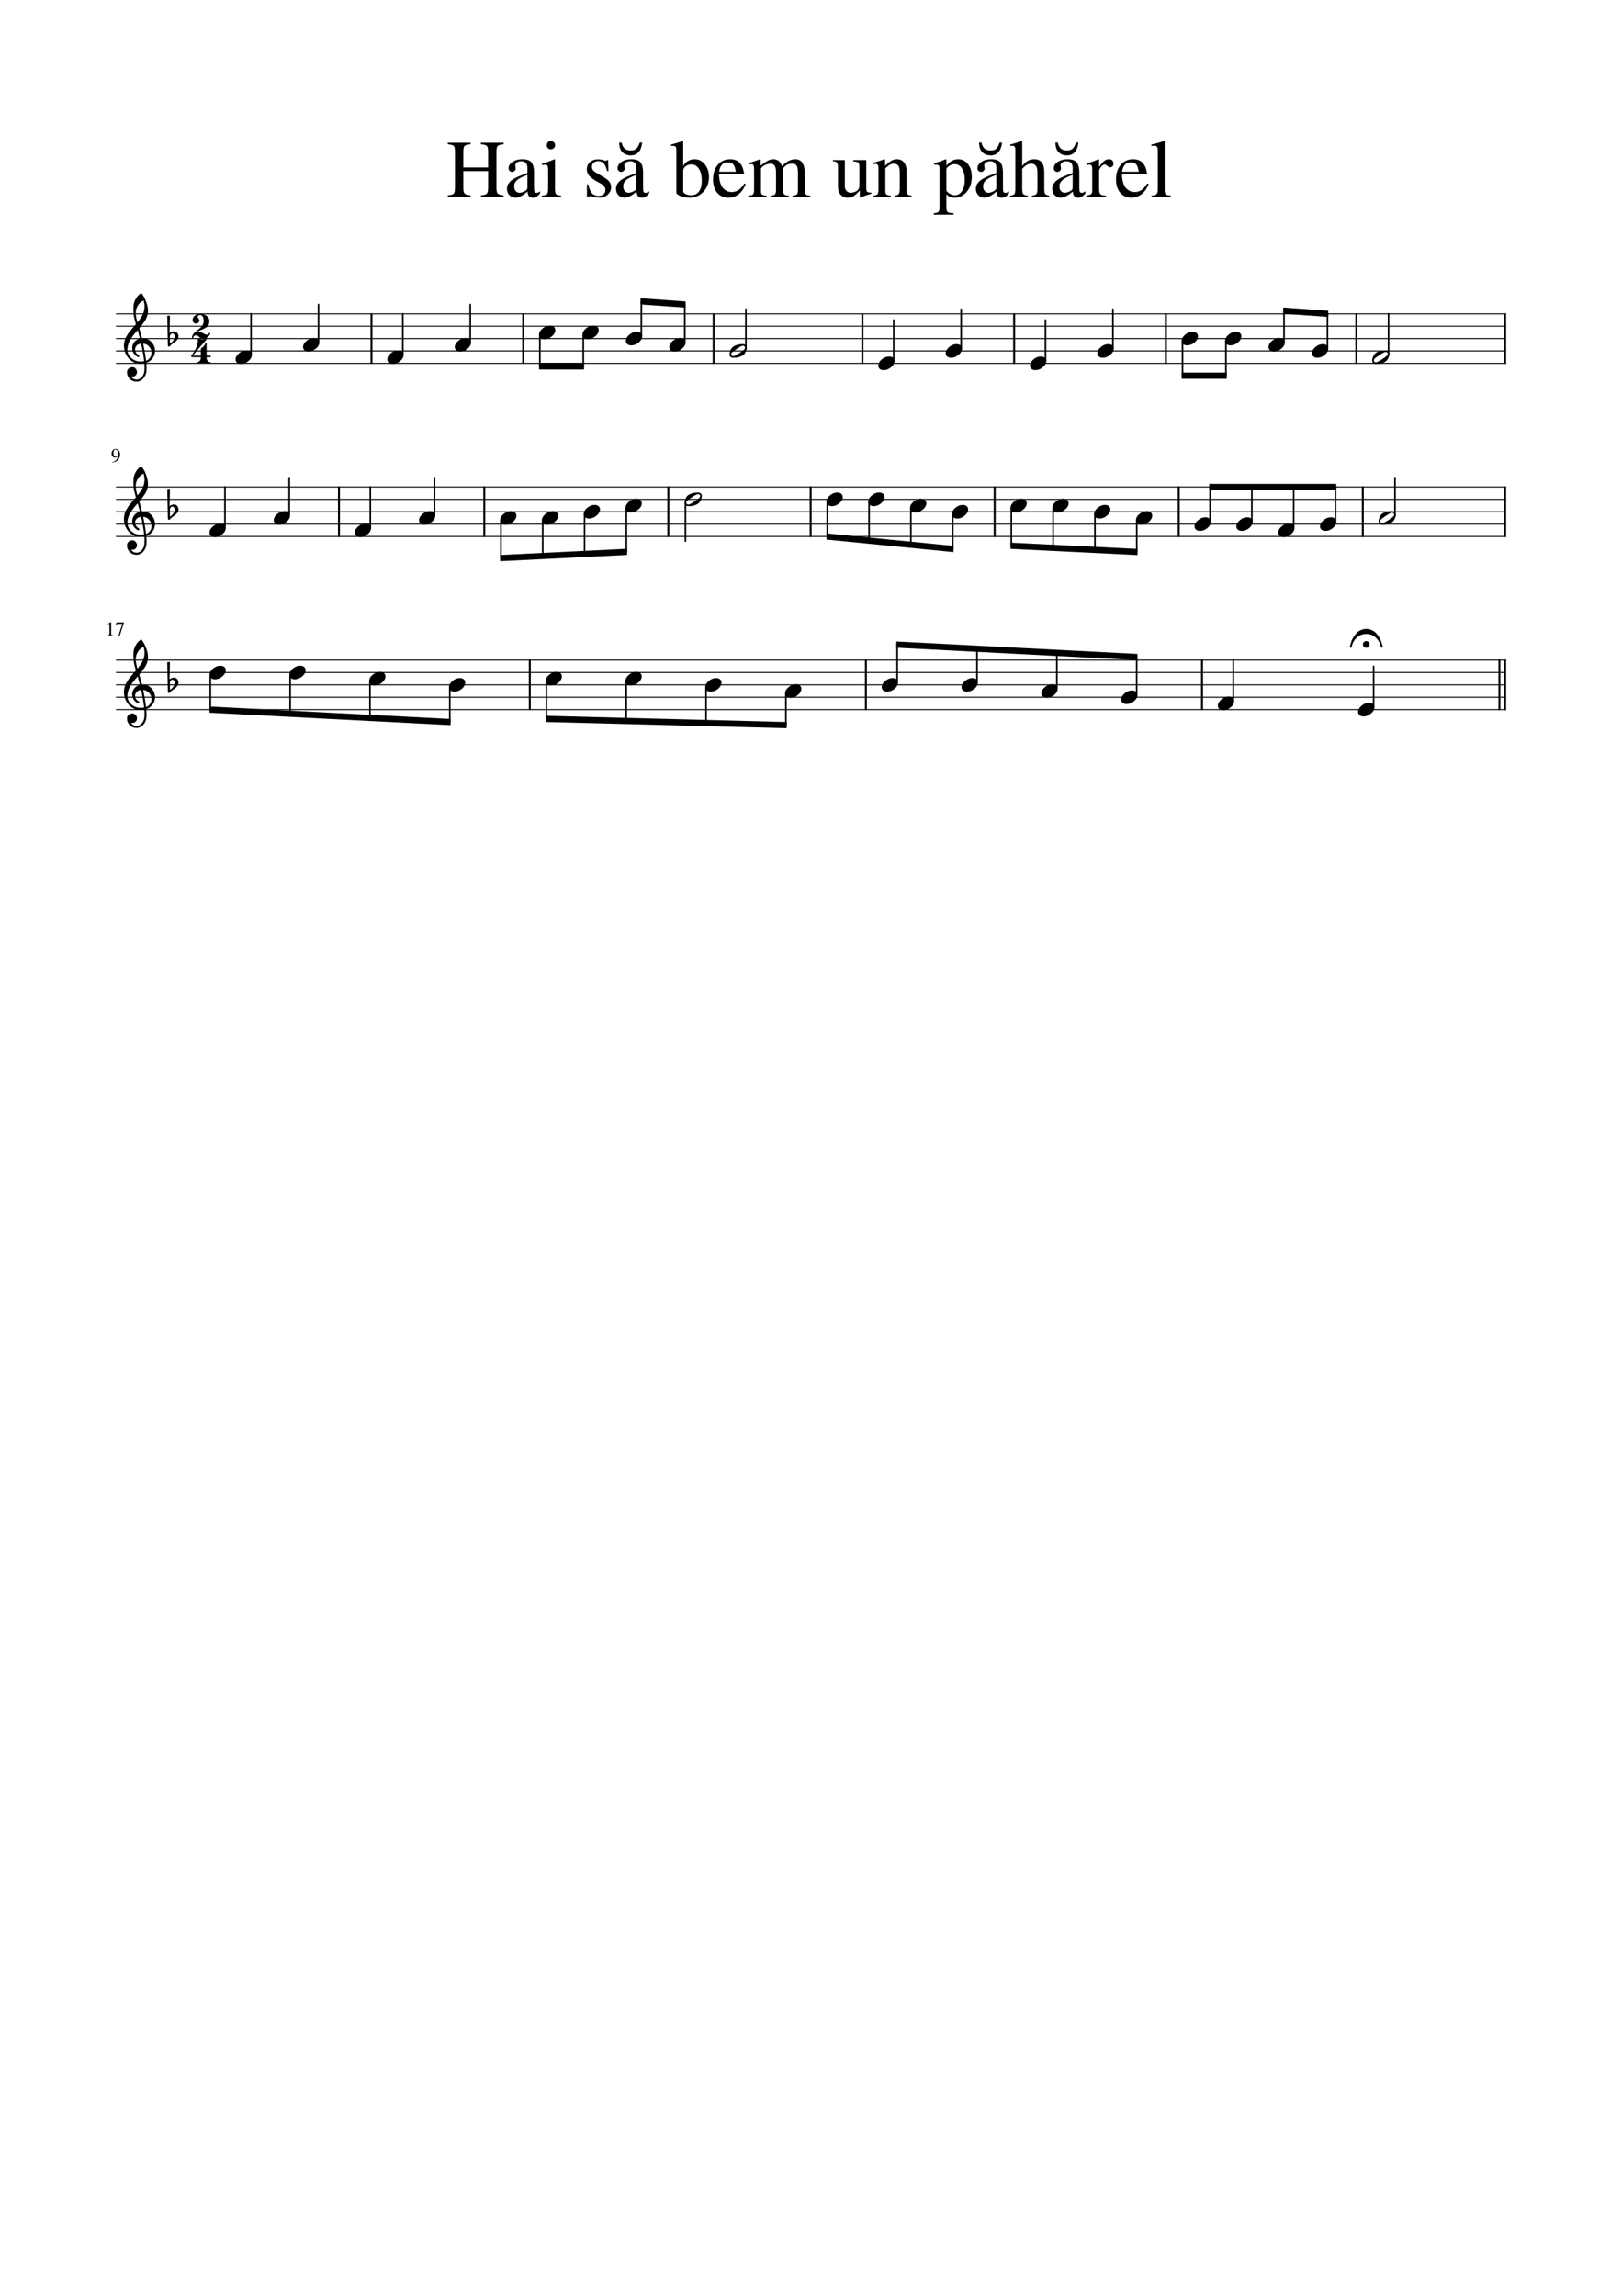 <?xml version="1.0" encoding="UTF-8" standalone="no"?>
<svg width="2974.68px" height="4209.45px" viewBox="0 0 2974.68 4209.45"
 xmlns="http://www.w3.org/2000/svg" xmlns:xlink="http://www.w3.org/1999/xlink" version="1.2" baseProfile="tiny">
<title>Hai_sa_bem_un_paharel_-_Lets_have_a_glass_of_wine (1)</title>
<desc>Generated by MuseScore 3.0.2</desc>
<polyline class="StaffLines" fill="none" stroke="#000000" stroke-width="1.81" stroke-linejoin="bevel" points="212.599,575.433 2762.08,575.433"/>
<polyline class="StaffLines" fill="none" stroke="#000000" stroke-width="1.81" stroke-linejoin="bevel" points="212.599,598.11 2762.08,598.11"/>
<polyline class="StaffLines" fill="none" stroke="#000000" stroke-width="1.81" stroke-linejoin="bevel" points="212.599,620.787 2762.08,620.787"/>
<polyline class="StaffLines" fill="none" stroke="#000000" stroke-width="1.81" stroke-linejoin="bevel" points="212.599,643.465 2762.08,643.465"/>
<polyline class="StaffLines" fill="none" stroke="#000000" stroke-width="1.81" stroke-linejoin="bevel" points="212.599,666.142 2762.08,666.142"/>
<polyline class="StaffLines" fill="none" stroke="#000000" stroke-width="1.81" stroke-linejoin="bevel" points="212.599,892.913 2762.08,892.913"/>
<polyline class="StaffLines" fill="none" stroke="#000000" stroke-width="1.81" stroke-linejoin="bevel" points="212.599,915.591 2762.08,915.591"/>
<polyline class="StaffLines" fill="none" stroke="#000000" stroke-width="1.81" stroke-linejoin="bevel" points="212.599,938.268 2762.08,938.268"/>
<polyline class="StaffLines" fill="none" stroke="#000000" stroke-width="1.81" stroke-linejoin="bevel" points="212.599,960.945 2762.08,960.945"/>
<polyline class="StaffLines" fill="none" stroke="#000000" stroke-width="1.81" stroke-linejoin="bevel" points="212.599,983.622 2762.08,983.622"/>
<polyline class="StaffLines" fill="none" stroke="#000000" stroke-width="1.81" stroke-linejoin="bevel" points="212.599,1210.39 2762.08,1210.39"/>
<polyline class="StaffLines" fill="none" stroke="#000000" stroke-width="1.81" stroke-linejoin="bevel" points="212.599,1233.07 2762.08,1233.07"/>
<polyline class="StaffLines" fill="none" stroke="#000000" stroke-width="1.81" stroke-linejoin="bevel" points="212.599,1255.75 2762.08,1255.75"/>
<polyline class="StaffLines" fill="none" stroke="#000000" stroke-width="1.81" stroke-linejoin="bevel" points="212.599,1278.43 2762.08,1278.43"/>
<polyline class="StaffLines" fill="none" stroke="#000000" stroke-width="1.81" stroke-linejoin="bevel" points="212.599,1301.1 2762.08,1301.1"/>
<path class="Text" d="M849.748,307.141 L895.201,307.141 L895.201,278.031 C895.201,272.635 894.451,269.161 892.951,267.609 C891.451,266.057 887.8,265.031 881.998,264.531 L881.998,261.687 L923.701,261.687 L923.701,264.531 C917.899,265.031 914.248,266.057 912.748,267.609 C911.248,269.161 910.498,272.635 910.498,278.031 L910.498,344.641 C910.498,349.932 911.298,353.38 912.897,354.984 C914.496,356.588 918.097,357.641 923.701,358.141 L923.701,360.984 L881.998,360.984 L881.998,358.141 C887.8,357.734 891.451,356.682 892.951,354.984 C894.451,353.286 895.201,349.286 895.201,342.984 L895.201,313.734 L849.748,313.734 L849.748,344.641 C849.748,349.932 850.548,353.38 852.147,354.984 C853.746,356.588 857.347,357.641 862.951,358.141 L862.951,360.984 L821.248,360.984 L821.248,358.141 C827.05,357.734 830.701,356.682 832.201,354.984 C833.701,353.286 834.451,349.286 834.451,342.984 L834.451,278.031 C834.451,272.635 833.701,269.161 832.201,267.609 C830.701,266.057 827.05,265.031 821.248,264.531 L821.248,261.687 L862.951,261.687 L862.951,264.531 C857.149,265.031 853.498,266.057 851.998,267.609 C850.498,269.161 849.748,272.635 849.748,278.031 L849.748,307.141 M929.748,346.172 C929.748,344.38 929.949,342.713 930.35,341.172 C930.751,339.63 931.451,338.187 932.451,336.844 C933.451,335.5 934.402,334.281 935.303,333.187 C936.204,332.094 937.553,330.974 939.35,329.828 C941.147,328.682 942.647,327.737 943.85,326.992 C945.053,326.247 946.878,325.354 949.326,324.312 C951.774,323.271 953.649,322.477 954.951,321.93 C956.253,321.383 958.303,320.562 961.1,319.469 C963.897,318.375 965.946,317.578 967.248,317.078 L967.248,307.969 C967.248,299.719 963.446,295.594 955.842,295.594 C952.842,295.594 950.293,296.318 948.194,297.766 C946.095,299.213 945.045,300.937 945.045,302.937 C945.045,303.74 945.17,304.841 945.42,306.242 C945.67,307.643 945.795,308.542 945.795,308.937 C945.795,310.635 945.121,312.109 943.772,313.359 C942.423,314.609 940.847,315.234 939.045,315.234 C937.347,315.234 935.847,314.586 934.545,313.289 C933.243,311.992 932.592,310.49 932.592,308.781 C932.592,304.083 935.019,300.109 939.873,296.859 C944.727,293.609 950.701,291.984 957.795,291.984 C965.993,291.984 971.641,293.95 974.74,297.883 C977.839,301.815 979.389,307.812 979.389,315.875 L979.389,344.984 C979.389,348.266 979.714,350.529 980.365,351.773 C981.016,353.018 982.191,353.641 983.889,353.641 C985.993,353.641 988.196,352.693 990.498,350.797 L990.498,354.734 C987.894,357.734 985.618,359.776 983.67,360.859 C981.722,361.943 979.498,362.484 976.998,362.484 C973.894,362.484 971.618,361.612 970.17,359.867 C968.722,358.122 967.795,355.25 967.389,351.25 C958.795,358.74 951.498,362.484 945.498,362.484 C940.894,362.484 937.118,360.961 934.17,357.914 C931.222,354.867 929.748,350.953 929.748,346.172 M967.248,342.297 L967.248,320.656 C958.248,323.937 951.949,327.12 948.35,330.203 C944.751,333.286 942.951,337.021 942.951,341.406 C942.951,345.479 943.951,348.51 945.951,350.5 C947.951,352.49 950.102,353.484 952.404,353.484 C955.8,353.484 959.446,352.338 963.342,350.047 C964.946,349.151 965.998,348.206 966.498,347.211 C966.998,346.216 967.248,344.578 967.248,342.297 M1000.3,302.031 C998.097,302.031 995.998,302.182 993.998,302.484 L993.998,300.234 C1001,298.234 1008.75,295.484 1017.25,291.984 L1017.84,292.437 L1017.84,345.687 C1017.84,351.083 1018.47,354.508 1019.72,355.961 C1020.97,357.414 1024.05,358.338 1028.95,358.734 L1028.95,360.984 L993.404,360.984 L993.404,358.734 C998.602,358.432 1001.88,357.531 1003.22,356.031 C1004.57,354.531 1005.25,351.083 1005.25,345.687 L1005.25,310.891 C1005.25,307.588 1004.87,305.286 1004.12,303.984 C1003.37,302.682 1002.1,302.031 1000.3,302.031 M1010.2,258.531 C1012.4,258.531 1014.25,259.281 1015.75,260.781 C1017.25,262.281 1018,264.083 1018,266.187 C1018,268.385 1017.25,270.211 1015.75,271.664 C1014.25,273.117 1012.4,273.844 1010.2,273.844 C1008.1,273.844 1006.32,273.094 1004.87,271.594 C1003.43,270.094 1002.7,268.292 1002.7,266.187 C1002.7,264.083 1003.45,262.281 1004.95,260.781 C1006.45,259.281 1008.2,258.531 1010.2,258.531 M1111.2,294.984 C1111.3,294.984 1112.09,294.484 1113.59,293.484 L1115.25,293.484 L1115.84,313.891 L1113.59,313.891 C1111.89,307.193 1109.8,302.443 1107.3,299.641 C1104.8,296.838 1101.39,295.437 1097.09,295.437 C1093.7,295.437 1090.92,296.388 1088.77,298.289 C1086.62,300.19 1085.55,302.641 1085.55,305.641 C1085.55,309.943 1087.7,313.344 1092,315.844 L1108.2,325.437 C1112.7,328.135 1115.93,330.859 1117.87,333.609 C1119.82,336.359 1120.8,339.583 1120.8,343.281 C1120.8,348.479 1118.72,352.979 1114.57,356.781 C1110.42,360.583 1105.45,362.484 1099.65,362.484 C1097.15,362.484 1093.8,362.034 1089.6,361.133 C1085.4,360.232 1082.8,359.781 1081.8,359.781 C1080.3,359.781 1079.14,360.38 1078.34,361.578 L1076.4,361.578 L1076.4,338.187 L1078.8,338.187 C1080.4,345.187 1082.3,350.135 1084.5,353.031 C1087.7,357.135 1092.14,359.187 1097.84,359.187 C1101.64,359.187 1104.67,358.211 1106.92,356.258 C1109.17,354.305 1110.3,351.682 1110.3,348.391 C1110.3,343.891 1107.7,340.141 1102.5,337.141 L1093.8,332.187 C1087.4,328.583 1082.88,325.133 1080.22,321.836 C1077.57,318.539 1076.25,314.792 1076.25,310.594 C1076.25,305.187 1078.17,300.76 1082.02,297.312 C1085.87,293.865 1090.75,292.141 1096.65,292.141 C1099.95,292.141 1103.04,292.615 1105.94,293.562 C1108.84,294.51 1110.6,294.984 1111.2,294.984 M1173.39,261.391 L1177.75,261.391 C1175.95,277.088 1168.85,284.937 1156.45,284.937 C1150.85,284.937 1146.02,283.187 1141.97,279.687 C1137.93,276.187 1135.8,270.088 1135.59,261.391 L1139.95,261.391 C1141.05,266.391 1142.92,270.065 1145.57,272.414 C1148.22,274.763 1151.95,275.937 1156.75,275.937 C1161.14,275.937 1164.49,274.937 1166.8,272.937 C1169.1,270.937 1171.3,267.088 1173.39,261.391 M1129.75,346.172 C1129.75,344.38 1129.95,342.713 1130.35,341.172 C1130.75,339.63 1131.45,338.187 1132.45,336.844 C1133.45,335.5 1134.4,334.281 1135.3,333.187 C1136.2,332.094 1137.55,330.974 1139.35,329.828 C1141.15,328.682 1142.65,327.737 1143.85,326.992 C1145.05,326.247 1146.88,325.354 1149.33,324.312 C1151.77,323.271 1153.65,322.477 1154.95,321.93 C1156.25,321.383 1158.3,320.562 1161.1,319.469 C1163.9,318.375 1165.95,317.578 1167.25,317.078 L1167.25,307.969 C1167.25,299.719 1163.45,295.594 1155.84,295.594 C1152.84,295.594 1150.29,296.318 1148.19,297.766 C1146.09,299.213 1145.05,300.937 1145.05,302.937 C1145.05,303.74 1145.17,304.841 1145.42,306.242 C1145.67,307.643 1145.8,308.542 1145.8,308.937 C1145.8,310.635 1145.12,312.109 1143.77,313.359 C1142.42,314.609 1140.85,315.234 1139.05,315.234 C1137.35,315.234 1135.85,314.586 1134.55,313.289 C1133.24,311.992 1132.59,310.49 1132.59,308.781 C1132.59,304.083 1135.02,300.109 1139.87,296.859 C1144.73,293.609 1150.7,291.984 1157.8,291.984 C1165.99,291.984 1171.64,293.95 1174.74,297.883 C1177.84,301.815 1179.39,307.812 1179.39,315.875 L1179.39,344.984 C1179.39,348.266 1179.71,350.529 1180.37,351.773 C1181.02,353.018 1182.19,353.641 1183.89,353.641 C1185.99,353.641 1188.2,352.693 1190.5,350.797 L1190.5,354.734 C1187.89,357.734 1185.62,359.776 1183.67,360.859 C1181.72,361.943 1179.5,362.484 1177,362.484 C1173.89,362.484 1171.62,361.612 1170.17,359.867 C1168.72,358.122 1167.8,355.25 1167.39,351.25 C1158.8,358.74 1151.5,362.484 1145.5,362.484 C1140.89,362.484 1137.12,360.961 1134.17,357.914 C1131.22,354.867 1129.75,350.953 1129.75,346.172 M1167.25,342.297 L1167.25,320.656 C1158.25,323.937 1151.95,327.12 1148.35,330.203 C1144.75,333.286 1142.95,337.021 1142.95,341.406 C1142.95,345.479 1143.95,348.51 1145.95,350.5 C1147.95,352.49 1150.1,353.484 1152.4,353.484 C1155.8,353.484 1159.45,352.338 1163.34,350.047 C1164.95,349.151 1166,348.206 1166.5,347.211 C1167,346.216 1167.25,344.578 1167.25,342.297 M1253,258.844 L1253,304.75 C1254.5,301.052 1257.2,298 1261.1,295.594 C1265,293.187 1269.25,291.984 1273.84,291.984 C1281.34,291.984 1287.62,295.122 1292.67,301.398 C1297.72,307.674 1300.25,315.427 1300.25,324.656 C1300.25,335.323 1296.87,344.294 1290.12,351.57 C1283.37,358.846 1275.05,362.484 1265.15,362.484 C1259.15,362.484 1253.53,361.49 1248.28,359.5 C1243.03,357.51 1240.4,355.396 1240.4,353.156 L1240.4,275.031 C1240.4,271.937 1239.93,269.891 1238.97,268.891 C1238.02,267.891 1236.05,267.391 1233.05,267.391 C1231.95,267.391 1231.1,267.437 1230.5,267.531 L1230.5,265.141 C1238.2,263.234 1245.45,261.031 1252.25,258.531 L1253,258.844 M1253,312.75 L1253,350.75 C1253,352.656 1254.45,354.338 1257.35,355.797 C1260.25,357.255 1263.65,357.984 1267.55,357.984 C1273.74,357.984 1278.54,355.672 1281.94,351.047 C1285.34,346.422 1287.05,339.937 1287.05,331.594 C1287.05,322.448 1285.32,315.135 1281.87,309.656 C1278.43,304.177 1273.75,301.437 1267.84,301.437 C1263.95,301.437 1260.5,302.594 1257.5,304.906 C1254.5,307.219 1253,309.833 1253,312.75 M1318.55,319.437 C1318.74,325.74 1319.59,331.164 1321.09,335.711 C1322.59,340.258 1324.54,343.656 1326.94,345.906 C1329.34,348.156 1331.77,349.758 1334.22,350.711 C1336.68,351.664 1339.25,352.141 1341.95,352.141 C1346.74,352.141 1350.91,350.94 1354.47,348.539 C1358.02,346.138 1361.6,342.088 1365.2,336.391 L1367.59,337.437 C1364.5,345.531 1360.2,351.729 1354.7,356.031 C1349.2,360.333 1342.9,362.484 1335.8,362.484 C1327.2,362.484 1320.38,359.458 1315.33,353.406 C1310.27,347.354 1307.75,339.182 1307.75,328.891 C1307.75,317.786 1310.67,308.859 1316.52,302.109 C1322.37,295.359 1329.89,291.984 1339.09,291.984 C1346.7,291.984 1352.6,294.26 1356.8,298.812 C1360.99,303.365 1363.64,310.24 1364.75,319.437 L1318.55,319.437 M1318.84,314.937 L1349.45,314.937 C1348.45,308.437 1346.9,303.937 1344.8,301.437 C1342.7,298.937 1339.35,297.687 1334.75,297.687 C1325.75,297.687 1320.45,303.437 1318.84,314.937 M1372.95,301.594 L1372.95,299.031 C1380.15,296.948 1387.15,294.599 1393.95,291.984 L1395,292.297 L1395,303.828 C1401.2,299.005 1405.8,295.825 1408.8,294.289 C1411.8,292.753 1414.95,291.984 1418.25,291.984 C1426.14,291.984 1431.44,296.281 1434.14,304.875 C1441.94,296.281 1450.09,291.984 1458.59,291.984 C1470.2,291.984 1476,300.953 1476,318.891 L1476,349.625 C1476,355.198 1478.15,358.135 1482.45,358.437 L1486.34,358.734 L1486.34,360.984 L1453.5,360.984 L1453.5,358.734 C1457.89,358.234 1460.64,357.388 1461.74,356.195 C1462.84,355.003 1463.39,352.266 1463.39,347.984 L1463.39,316.5 C1463.39,310.333 1462.59,306.057 1460.99,303.672 C1459.39,301.286 1456.44,300.094 1452.14,300.094 C1445.55,300.094 1440.1,303.13 1435.8,309.203 L1435.8,346.797 C1435.8,351.474 1436.52,354.607 1437.97,356.195 C1439.41,357.784 1442.29,358.63 1446.59,358.734 L1446.59,360.984 L1413,360.984 L1413,358.734 C1417.3,358.432 1420.08,357.635 1421.33,356.344 C1422.58,355.052 1423.2,352.318 1423.2,348.141 L1423.2,315.75 C1423.2,305.312 1419.9,300.094 1413.3,300.094 C1410.49,300.094 1407.37,300.789 1403.92,302.18 C1400.47,303.57 1397.7,305.812 1395.59,308.906 L1395.59,350.969 C1395.59,353.854 1396.29,355.82 1397.69,356.867 C1399.09,357.914 1401.8,358.536 1405.8,358.734 L1405.8,360.984 L1372.5,360.984 L1372.5,358.734 C1376.7,358.63 1379.5,357.883 1380.9,356.492 C1382.3,355.102 1383,352.365 1383,348.281 L1383,310.531 C1383,306.958 1382.62,304.474 1381.87,303.078 C1381.12,301.682 1379.75,300.984 1377.75,300.984 C1376.25,300.984 1374.65,301.187 1372.95,301.594 M1598,353.187 L1598,355.281 C1590.2,357.479 1583.35,359.828 1577.45,362.328 L1576.84,362.031 L1576.84,349.312 C1576.54,349.604 1575.66,350.497 1574.22,351.992 C1572.77,353.487 1571.75,354.521 1571.15,355.094 C1570.55,355.667 1569.52,356.549 1568.07,357.742 C1566.62,358.935 1565.34,359.789 1564.24,360.305 C1563.14,360.82 1561.74,361.312 1560.05,361.781 C1558.35,362.25 1556.65,362.484 1554.95,362.484 C1549.45,362.484 1545.05,360.687 1541.75,357.094 C1538.45,353.5 1536.8,348.713 1536.8,342.734 L1536.8,305.141 C1536.8,301.651 1536.15,299.237 1534.85,297.898 C1533.55,296.56 1531.1,295.792 1527.5,295.594 L1527.5,293.484 L1549.4,293.484 L1549.4,342.141 C1549.4,345.224 1550.45,347.885 1552.55,350.125 C1554.65,352.365 1557.15,353.484 1560.05,353.484 C1561.15,353.484 1562.45,353.336 1563.95,353.039 C1565.45,352.742 1567.18,352.169 1569.12,351.32 C1571.07,350.471 1572.72,349.128 1574.07,347.289 C1575.42,345.45 1576.09,343.187 1576.09,340.5 L1576.09,305.437 C1576.09,301.76 1575.42,299.323 1574.07,298.125 C1572.72,296.927 1569.7,296.229 1565,296.031 L1565,293.484 L1588.7,293.484 L1588.7,344.672 C1588.7,348.161 1589.25,350.453 1590.35,351.547 C1591.45,352.641 1593.75,353.187 1597.25,353.187 L1598,353.187 M1601.5,301.141 L1601.5,298.594 C1608.89,296.437 1615.8,294.234 1622.2,291.984 L1623.25,292.281 L1623.25,304 C1628.35,299.25 1632.38,296.06 1635.33,294.43 C1638.27,292.799 1641.5,291.984 1645,291.984 C1650.5,291.984 1654.82,293.95 1657.97,297.883 C1661.13,301.815 1662.7,307.312 1662.7,314.375 L1662.7,348.812 C1662.7,352.521 1663.3,355 1664.5,356.25 C1665.7,357.5 1668.14,358.328 1671.84,358.734 L1671.84,360.984 L1640.64,360.984 L1640.64,358.734 C1644.44,358.432 1646.97,357.43 1648.22,355.727 C1649.47,354.023 1650.09,350.818 1650.09,346.109 L1650.09,314.672 C1650.09,304.953 1646.44,300.094 1639.14,300.094 C1636.65,300.094 1634.35,300.669 1632.25,301.82 C1630.14,302.971 1627.3,305.25 1623.7,308.656 L1623.7,350.906 C1623.7,353.615 1624.4,355.521 1625.8,356.625 C1627.2,357.729 1629.8,358.432 1633.59,358.734 L1633.59,360.984 L1601.8,360.984 L1601.8,358.734 C1605.6,358.432 1608.1,357.555 1609.3,356.102 C1610.49,354.648 1611.09,351.766 1611.09,347.453 L1611.09,310.156 C1611.09,306.448 1610.69,303.917 1609.9,302.562 C1609.1,301.208 1607.65,300.531 1605.55,300.531 C1603.65,300.531 1602.3,300.734 1601.5,301.141 M1713.09,302.031 L1713.09,299.641 C1719.39,297.734 1726.6,295.182 1734.7,291.984 L1735.59,292.281 L1735.59,303.844 C1742,295.937 1749.2,291.984 1757.2,291.984 C1764.49,291.984 1770.49,294.995 1775.19,301.016 C1779.9,307.036 1782.25,314.713 1782.25,324.047 C1782.25,334.922 1779.22,344.047 1773.17,351.422 C1767.12,358.797 1759.64,362.484 1750.75,362.484 C1747.55,362.484 1744.88,362.055 1742.72,361.195 C1740.57,360.336 1738.2,358.713 1735.59,356.328 L1735.59,379.672 C1735.59,384.338 1736.39,387.341 1738,388.68 C1739.6,390.018 1743.2,390.734 1748.8,390.828 L1748.8,393.531 L1712.5,393.531 L1712.5,390.984 C1716.89,390.588 1719.74,389.74 1721.05,388.437 C1722.35,387.135 1723,384.536 1723,380.641 L1723,310.437 C1723,306.937 1722.6,304.638 1721.8,303.539 C1720.99,302.44 1719.34,301.891 1716.84,301.891 C1715.25,301.891 1714,301.937 1713.09,302.031 M1735.59,310.937 L1735.59,348.031 C1735.59,350.24 1737.32,352.45 1740.77,354.664 C1744.22,356.878 1747.7,357.984 1751.2,357.984 C1756.6,357.984 1760.97,355.396 1764.32,350.219 C1767.67,345.042 1769.34,338.281 1769.34,329.937 C1769.34,321.187 1767.67,314.174 1764.32,308.898 C1760.97,303.622 1756.49,300.984 1750.89,300.984 C1747.4,300.984 1743.98,302.091 1740.62,304.305 C1737.27,306.518 1735.59,308.729 1735.59,310.937 M1833.39,261.391 L1837.75,261.391 C1835.95,277.088 1828.85,284.937 1816.45,284.937 C1810.85,284.937 1806.02,283.187 1801.97,279.687 C1797.93,276.187 1795.8,270.088 1795.59,261.391 L1799.95,261.391 C1801.05,266.391 1802.92,270.065 1805.57,272.414 C1808.22,274.763 1811.95,275.937 1816.75,275.937 C1821.14,275.937 1824.49,274.937 1826.8,272.937 C1829.1,270.937 1831.3,267.088 1833.39,261.391 M1789.75,346.172 C1789.75,344.38 1789.95,342.713 1790.35,341.172 C1790.75,339.63 1791.45,338.187 1792.45,336.844 C1793.45,335.5 1794.4,334.281 1795.3,333.187 C1796.2,332.094 1797.55,330.974 1799.35,329.828 C1801.15,328.682 1802.65,327.737 1803.85,326.992 C1805.05,326.247 1806.88,325.354 1809.33,324.312 C1811.77,323.271 1813.65,322.477 1814.95,321.93 C1816.25,321.383 1818.3,320.562 1821.1,319.469 C1823.9,318.375 1825.95,317.578 1827.25,317.078 L1827.25,307.969 C1827.25,299.719 1823.45,295.594 1815.84,295.594 C1812.84,295.594 1810.29,296.318 1808.19,297.766 C1806.09,299.213 1805.05,300.937 1805.05,302.937 C1805.05,303.74 1805.17,304.841 1805.42,306.242 C1805.67,307.643 1805.8,308.542 1805.8,308.937 C1805.8,310.635 1805.12,312.109 1803.77,313.359 C1802.42,314.609 1800.85,315.234 1799.05,315.234 C1797.35,315.234 1795.85,314.586 1794.55,313.289 C1793.24,311.992 1792.59,310.49 1792.59,308.781 C1792.59,304.083 1795.02,300.109 1799.87,296.859 C1804.73,293.609 1810.7,291.984 1817.8,291.984 C1825.99,291.984 1831.64,293.95 1834.74,297.883 C1837.84,301.815 1839.39,307.812 1839.39,315.875 L1839.39,344.984 C1839.39,348.266 1839.71,350.529 1840.37,351.773 C1841.02,353.018 1842.19,353.641 1843.89,353.641 C1845.99,353.641 1848.2,352.693 1850.5,350.797 L1850.5,354.734 C1847.89,357.734 1845.62,359.776 1843.67,360.859 C1841.72,361.943 1839.5,362.484 1837,362.484 C1833.89,362.484 1831.62,361.612 1830.17,359.867 C1828.72,358.122 1827.8,355.25 1827.39,351.25 C1818.8,358.74 1811.5,362.484 1805.5,362.484 C1800.89,362.484 1797.12,360.961 1794.17,357.914 C1791.22,354.867 1789.75,350.953 1789.75,346.172 M1827.25,342.297 L1827.25,320.656 C1818.25,323.937 1811.95,327.12 1808.35,330.203 C1804.75,333.286 1802.95,337.021 1802.95,341.406 C1802.95,345.479 1803.95,348.51 1805.95,350.5 C1807.95,352.49 1810.1,353.484 1812.4,353.484 C1815.8,353.484 1819.45,352.338 1823.34,350.047 C1824.95,349.151 1826,348.206 1826.5,347.211 C1827,346.216 1827.25,344.578 1827.25,342.297 M1874.7,309.531 L1874.7,345.687 C1874.7,350.885 1875.3,354.234 1876.5,355.734 C1877.7,357.234 1880.5,358.234 1884.9,358.734 L1884.9,360.984 L1852.5,360.984 L1852.5,358.734 C1856.8,358.13 1859.47,357.13 1860.52,355.734 C1861.57,354.338 1862.09,350.99 1862.09,345.687 L1862.09,275.031 C1862.09,271.833 1861.67,269.734 1860.82,268.734 C1859.97,267.734 1858.1,267.234 1855.2,267.234 C1854.5,267.234 1853.65,267.333 1852.65,267.531 L1852.65,265.141 C1859.75,263.234 1866.85,261.031 1873.95,258.531 L1874.7,258.984 L1874.7,304.594 C1878.1,300.094 1881.52,296.867 1884.97,294.914 C1888.41,292.961 1892.34,291.984 1896.75,291.984 C1909.05,291.984 1915.2,299.937 1915.2,315.844 L1915.2,345.687 C1915.2,350.885 1915.68,354.159 1916.62,355.508 C1917.57,356.857 1920.1,357.932 1924.2,358.734 L1924.2,360.984 L1892.39,360.984 L1892.39,358.734 C1896.69,358.338 1899.47,357.338 1900.72,355.734 C1901.97,354.13 1902.59,350.781 1902.59,345.687 L1902.59,315.984 C1902.59,305.391 1898.84,300.094 1891.34,300.094 C1888.45,300.094 1885.72,300.818 1883.17,302.266 C1880.62,303.713 1877.8,306.135 1874.7,309.531 M1973.39,261.391 L1977.75,261.391 C1975.95,277.088 1968.85,284.937 1956.45,284.937 C1950.85,284.937 1946.02,283.187 1941.97,279.687 C1937.93,276.187 1935.8,270.088 1935.59,261.391 L1939.95,261.391 C1941.05,266.391 1942.92,270.065 1945.57,272.414 C1948.22,274.763 1951.95,275.937 1956.75,275.937 C1961.14,275.937 1964.49,274.937 1966.8,272.937 C1969.1,270.937 1971.3,267.088 1973.39,261.391 M1929.75,346.172 C1929.75,344.38 1929.95,342.713 1930.35,341.172 C1930.75,339.63 1931.45,338.187 1932.45,336.844 C1933.45,335.5 1934.4,334.281 1935.3,333.187 C1936.2,332.094 1937.55,330.974 1939.35,329.828 C1941.15,328.682 1942.65,327.737 1943.85,326.992 C1945.05,326.247 1946.88,325.354 1949.33,324.312 C1951.77,323.271 1953.65,322.477 1954.95,321.93 C1956.25,321.383 1958.3,320.562 1961.1,319.469 C1963.9,318.375 1965.95,317.578 1967.25,317.078 L1967.25,307.969 C1967.25,299.719 1963.45,295.594 1955.84,295.594 C1952.84,295.594 1950.29,296.318 1948.19,297.766 C1946.09,299.213 1945.05,300.937 1945.05,302.937 C1945.05,303.74 1945.17,304.841 1945.42,306.242 C1945.67,307.643 1945.8,308.542 1945.8,308.937 C1945.8,310.635 1945.12,312.109 1943.77,313.359 C1942.42,314.609 1940.85,315.234 1939.05,315.234 C1937.35,315.234 1935.85,314.586 1934.55,313.289 C1933.24,311.992 1932.59,310.49 1932.59,308.781 C1932.59,304.083 1935.02,300.109 1939.87,296.859 C1944.73,293.609 1950.7,291.984 1957.8,291.984 C1965.99,291.984 1971.64,293.95 1974.74,297.883 C1977.84,301.815 1979.39,307.812 1979.39,315.875 L1979.39,344.984 C1979.39,348.266 1979.71,350.529 1980.37,351.773 C1981.02,353.018 1982.19,353.641 1983.89,353.641 C1985.99,353.641 1988.2,352.693 1990.5,350.797 L1990.5,354.734 C1987.89,357.734 1985.62,359.776 1983.67,360.859 C1981.72,361.943 1979.5,362.484 1977,362.484 C1973.89,362.484 1971.62,361.612 1970.17,359.867 C1968.72,358.122 1967.8,355.25 1967.39,351.25 C1958.8,358.74 1951.5,362.484 1945.5,362.484 C1940.89,362.484 1937.12,360.961 1934.17,357.914 C1931.22,354.867 1929.75,350.953 1929.75,346.172 M1967.25,342.297 L1967.25,320.656 C1958.25,323.937 1951.95,327.12 1948.35,330.203 C1944.75,333.286 1942.95,337.021 1942.95,341.406 C1942.95,345.479 1943.95,348.51 1945.95,350.5 C1947.95,352.49 1950.1,353.484 1952.4,353.484 C1955.8,353.484 1959.45,352.338 1963.34,350.047 C1964.95,349.151 1966,348.206 1966.5,347.211 C1967,346.216 1967.25,344.578 1967.25,342.297 M2036.14,306.687 C2034.64,306.687 2032.79,305.812 2030.59,304.062 C2028.39,302.312 2026.95,301.437 2026.25,301.437 C2024.25,301.437 2022,302.888 2019.5,305.789 C2017,308.69 2015.75,311.338 2015.75,313.734 L2015.75,347.484 C2015.75,351.786 2016.6,354.687 2018.3,356.187 C2019.99,357.687 2023.39,358.536 2028.5,358.734 L2028.5,360.984 L1992.5,360.984 L1992.5,358.734 C1997.3,357.838 2000.28,356.838 2001.43,355.734 C2002.58,354.63 2003.15,352.182 2003.15,348.391 L2003.15,310.891 C2003.15,307.588 2002.78,305.263 2002.03,303.914 C2001.28,302.565 1999.95,301.891 1998.05,301.891 C1996.45,301.891 1994.7,302.088 1992.8,302.484 L1992.8,300.094 C2000.8,297.49 2008.2,294.786 2015,291.984 L2015.75,292.281 L2015.75,306.094 C2019.45,300.792 2022.59,297.115 2025.19,295.062 C2027.79,293.01 2030.64,291.984 2033.75,291.984 C2036.34,291.984 2038.37,292.685 2039.82,294.086 C2041.27,295.487 2042,297.437 2042,299.937 C2042,302.042 2041.47,303.693 2040.42,304.891 C2039.37,306.088 2037.94,306.687 2036.14,306.687 M2057.55,319.437 C2057.74,325.74 2058.59,331.164 2060.09,335.711 C2061.59,340.258 2063.54,343.656 2065.94,345.906 C2068.34,348.156 2070.77,349.758 2073.22,350.711 C2075.68,351.664 2078.25,352.141 2080.95,352.141 C2085.74,352.141 2089.91,350.94 2093.47,348.539 C2097.02,346.138 2100.6,342.088 2104.2,336.391 L2106.59,337.437 C2103.5,345.531 2099.2,351.729 2093.7,356.031 C2088.2,360.333 2081.9,362.484 2074.8,362.484 C2066.2,362.484 2059.38,359.458 2054.33,353.406 C2049.27,347.354 2046.75,339.182 2046.75,328.891 C2046.75,317.786 2049.67,308.859 2055.52,302.109 C2061.37,295.359 2068.89,291.984 2078.09,291.984 C2085.7,291.984 2091.6,294.26 2095.8,298.812 C2099.99,303.365 2102.64,310.24 2103.75,319.437 L2057.55,319.437 M2057.84,314.937 L2088.45,314.937 C2087.45,308.437 2085.9,303.937 2083.8,301.437 C2081.7,298.937 2078.35,297.687 2073.75,297.687 C2064.75,297.687 2059.45,303.437 2057.84,314.937 M2111.5,267.531 L2111.5,265.141 C2121.39,262.734 2129.34,260.531 2135.34,258.531 L2135.95,258.844 L2135.95,348.391 C2135.95,352.484 2136.63,355.156 2137.97,356.406 C2139.32,357.656 2142.4,358.432 2147.2,358.734 L2147.2,360.984 L2111.8,360.984 L2111.8,358.734 C2116.49,358.338 2119.59,357.44 2121.09,356.039 C2122.59,354.638 2123.34,351.937 2123.34,347.937 L2123.34,276.391 C2123.34,272.891 2122.89,270.49 2122,269.187 C2121.1,267.885 2119.45,267.234 2117.05,267.234 C2115.05,267.234 2113.2,267.333 2111.5,267.531"/>
<path class="MeasureNumber" d="M199.692,1143.7 C199.255,1143.7 198.39,1143.96 197.099,1144.49 L197.099,1143.98 L203.567,1140.71 L203.864,1140.77 L203.864,1162.38 C203.864,1163.24 204.08,1163.8 204.513,1164.06 C204.945,1164.33 205.869,1164.47 207.286,1164.49 L207.286,1165.04 L197.349,1165.04 L197.349,1164.49 C198.692,1164.45 199.599,1164.26 200.067,1163.91 C200.536,1163.56 200.77,1162.82 200.77,1161.7 L200.77,1145.38 C200.77,1144.26 200.411,1143.7 199.692,1143.7 M227.255,1141.21 L227.255,1141.77 L219.63,1165.32 L217.286,1165.32 L224.411,1143.84 L216.599,1143.84 C215.619,1143.84 214.872,1144.02 214.356,1144.38 C213.841,1144.73 213.197,1145.53 212.427,1146.76 L211.817,1146.48 L213.942,1141.21 L227.255,1141.21 "/>
<path class="MeasureNumber" d="M205.724,848.356 L205.614,847.637 C208.354,847.148 210.677,845.976 212.583,844.122 C214.489,842.267 215.812,839.872 216.552,836.934 C214.781,838.33 212.984,839.028 211.161,839.028 C209.213,839.028 207.645,838.353 206.458,837.004 C205.27,835.655 204.677,833.887 204.677,831.7 C204.677,829.262 205.39,827.228 206.817,825.598 C208.244,823.968 210.026,823.153 212.161,823.153 C214.494,823.153 216.403,824.106 217.888,826.012 C219.372,827.919 220.114,830.366 220.114,833.356 C220.114,834.314 220.031,835.299 219.864,836.309 C219.697,837.32 219.309,838.515 218.7,839.895 C218.091,841.275 217.294,842.512 216.309,843.606 C215.325,844.7 213.921,845.692 212.099,846.583 C210.276,847.473 208.151,848.064 205.724,848.356 M212.458,837.45 C212.906,837.45 213.419,837.382 213.997,837.247 C214.575,837.111 215.158,836.822 215.747,836.379 C216.335,835.937 216.63,835.392 216.63,834.747 L216.63,833.356 C216.63,827.273 215.046,824.231 211.88,824.231 C211.13,824.231 210.492,824.429 209.966,824.825 C209.44,825.221 209.039,825.741 208.763,826.387 C208.487,827.033 208.289,827.692 208.169,828.364 C208.049,829.036 207.989,829.741 207.989,830.481 C207.989,832.606 208.39,834.299 209.192,835.559 C209.994,836.82 211.083,837.45 212.458,837.45"/>
<polyline class="BarLine" fill="none" stroke="#000000" stroke-width="3.63" stroke-linejoin="bevel" points="2749.83,1209.49 2749.83,1302.01"/>
<polyline class="BarLine" fill="none" stroke="#000000" stroke-width="3.63" stroke-linejoin="bevel" points="2760.26,1209.49 2760.26,1302.01"/>
<polyline class="BarLine" fill="none" stroke="#000000" stroke-width="3.63" stroke-linejoin="bevel" points="2204.46,1209.49 2204.46,1302.01"/>
<polyline class="BarLine" fill="none" stroke="#000000" stroke-width="3.63" stroke-linejoin="bevel" points="1588.03,1209.49 1588.03,1302.01"/>
<polyline class="BarLine" fill="none" stroke="#000000" stroke-width="3.63" stroke-linejoin="bevel" points="971.612,1209.49 971.612,1302.01"/>
<polyline class="BarLine" fill="none" stroke="#000000" stroke-width="3.63" stroke-linejoin="bevel" points="2760.26,892.006 2760.26,984.529"/>
<polyline class="BarLine" fill="none" stroke="#000000" stroke-width="3.63" stroke-linejoin="bevel" points="2499.29,892.006 2499.29,984.529"/>
<polyline class="BarLine" fill="none" stroke="#000000" stroke-width="3.63" stroke-linejoin="bevel" points="2161.75,892.006 2161.75,984.529"/>
<polyline class="BarLine" fill="none" stroke="#000000" stroke-width="3.63" stroke-linejoin="bevel" points="1824.21,892.006 1824.21,984.529"/>
<polyline class="BarLine" fill="none" stroke="#000000" stroke-width="3.63" stroke-linejoin="bevel" points="1486.67,892.006 1486.67,984.529"/>
<polyline class="BarLine" fill="none" stroke="#000000" stroke-width="3.63" stroke-linejoin="bevel" points="1225.7,892.006 1225.7,984.529"/>
<polyline class="BarLine" fill="none" stroke="#000000" stroke-width="3.63" stroke-linejoin="bevel" points="888.163,892.006 888.163,984.529"/>
<polyline class="BarLine" fill="none" stroke="#000000" stroke-width="3.63" stroke-linejoin="bevel" points="621.676,892.006 621.676,984.529"/>
<polyline class="BarLine" fill="none" stroke="#000000" stroke-width="3.63" stroke-linejoin="bevel" points="2760.26,574.526 2760.26,667.049"/>
<polyline class="BarLine" fill="none" stroke="#000000" stroke-width="3.63" stroke-linejoin="bevel" points="2487.51,574.526 2487.51,667.049"/>
<polyline class="BarLine" fill="none" stroke="#000000" stroke-width="3.63" stroke-linejoin="bevel" points="2138.18,574.526 2138.18,667.049"/>
<polyline class="BarLine" fill="none" stroke="#000000" stroke-width="3.63" stroke-linejoin="bevel" points="1859.91,574.526 1859.91,667.049"/>
<polyline class="BarLine" fill="none" stroke="#000000" stroke-width="3.63" stroke-linejoin="bevel" points="1581.64,574.526 1581.64,667.049"/>
<polyline class="BarLine" fill="none" stroke="#000000" stroke-width="3.63" stroke-linejoin="bevel" points="1308.89,574.526 1308.89,667.049"/>
<polyline class="BarLine" fill="none" stroke="#000000" stroke-width="3.63" stroke-linejoin="bevel" points="959.564,574.526 959.564,667.049"/>
<polyline class="BarLine" fill="none" stroke="#000000" stroke-width="3.63" stroke-linejoin="bevel" points="681.294,574.526 681.294,667.049"/>
<polyline class="Stem" fill="none" stroke="#000000" stroke-width="2.95" stroke-linecap="round" stroke-linejoin="bevel" points="2519.13,1296.84 2519.13,1221.73"/>
<polyline class="Stem" fill="none" stroke="#000000" stroke-width="2.95" stroke-linecap="round" stroke-linejoin="bevel" points="2261.87,1285.5 2261.87,1210.39"/>
<polyline class="Stem" fill="none" stroke="#000000" stroke-width="2.95" stroke-linecap="round" stroke-linejoin="bevel" points="2084.63,1274.17 2084.63,1204.72"/>
<polyline class="Stem" fill="none" stroke="#000000" stroke-width="2.95" stroke-linecap="round" stroke-linejoin="bevel" points="1938.23,1262.83 1938.23,1197.17"/>
<polyline class="Stem" fill="none" stroke="#000000" stroke-width="2.95" stroke-linecap="round" stroke-linejoin="bevel" points="1791.84,1251.49 1791.84,1189.61"/>
<polyline class="Stem" fill="none" stroke="#000000" stroke-width="2.95" stroke-linecap="round" stroke-linejoin="bevel" points="1645.44,1251.49 1645.44,1182.05"/>
<polyline class="Stem" fill="none" stroke="#000000" stroke-width="2.95" stroke-linecap="round" stroke-linejoin="bevel" points="1441.3,1271.35 1441.3,1329.45"/>
<polyline class="Stem" fill="none" stroke="#000000" stroke-width="2.95" stroke-linecap="round" stroke-linejoin="bevel" points="1294.9,1260.01 1294.9,1325.67"/>
<polyline class="Stem" fill="none" stroke="#000000" stroke-width="2.95" stroke-linecap="round" stroke-linejoin="bevel" points="1148.51,1248.67 1148.51,1321.89"/>
<polyline class="Stem" fill="none" stroke="#000000" stroke-width="2.95" stroke-linecap="round" stroke-linejoin="bevel" points="1002.11,1248.67 1002.11,1318.11"/>
<polyline class="Stem" fill="none" stroke="#000000" stroke-width="2.95" stroke-linecap="round" stroke-linejoin="bevel" points="824.876,1260.01 824.876,1323.78"/>
<polyline class="Stem" fill="none" stroke="#000000" stroke-width="2.95" stroke-linecap="round" stroke-linejoin="bevel" points="678.48,1248.67 678.48,1316.22"/>
<polyline class="Stem" fill="none" stroke="#000000" stroke-width="2.95" stroke-linecap="round" stroke-linejoin="bevel" points="532.085,1237.33 532.085,1308.66"/>
<polyline class="Stem" fill="none" stroke="#000000" stroke-width="2.95" stroke-linecap="round" stroke-linejoin="bevel" points="385.689,1237.33 385.689,1301.1"/>
<polyline class="Stem" fill="none" stroke="#000000" stroke-width="2.95" stroke-linecap="round" stroke-linejoin="bevel" points="2558.33,946.123 2558.33,875.906"/>
<polyline class="Stem" fill="none" stroke="#000000" stroke-width="2.95" stroke-linecap="round" stroke-linejoin="bevel" points="2449.18,956.686 2449.18,892.913"/>
<polyline class="Stem" fill="none" stroke="#000000" stroke-width="2.95" stroke-linecap="round" stroke-linejoin="bevel" points="2372.51,968.024 2372.51,892.913"/>
<polyline class="Stem" fill="none" stroke="#000000" stroke-width="2.95" stroke-linecap="round" stroke-linejoin="bevel" points="2295.83,956.686 2295.83,892.913"/>
<polyline class="Stem" fill="none" stroke="#000000" stroke-width="2.95" stroke-linecap="round" stroke-linejoin="bevel" points="2219.16,956.686 2219.16,892.913"/>
<polyline class="Stem" fill="none" stroke="#000000" stroke-width="2.95" stroke-linecap="round" stroke-linejoin="bevel" points="2084.74,953.865 2084.74,1011.97"/>
<polyline class="Stem" fill="none" stroke="#000000" stroke-width="2.95" stroke-linecap="round" stroke-linejoin="bevel" points="2008.06,942.527 2008.06,1008.19"/>
<polyline class="Stem" fill="none" stroke="#000000" stroke-width="2.95" stroke-linecap="round" stroke-linejoin="bevel" points="1931.39,931.188 1931.39,1004.41"/>
<polyline class="Stem" fill="none" stroke="#000000" stroke-width="2.95" stroke-linecap="round" stroke-linejoin="bevel" points="1854.71,931.188 1854.71,1000.63"/>
<polyline class="Stem" fill="none" stroke="#000000" stroke-width="2.95" stroke-linecap="round" stroke-linejoin="bevel" points="1747.2,942.527 1747.2,1006.3"/>
<polyline class="Stem" fill="none" stroke="#000000" stroke-width="2.95" stroke-linecap="round" stroke-linejoin="bevel" points="1670.52,931.188 1670.52,998.74"/>
<polyline class="Stem" fill="none" stroke="#000000" stroke-width="2.95" stroke-linecap="round" stroke-linejoin="bevel" points="1593.85,919.85 1593.85,991.181"/>
<polyline class="Stem" fill="none" stroke="#000000" stroke-width="2.95" stroke-linecap="round" stroke-linejoin="bevel" points="1517.18,919.85 1517.18,983.622"/>
<polyline class="Stem" fill="none" stroke="#000000" stroke-width="2.95" stroke-linecap="round" stroke-linejoin="bevel" points="1257.02,919.146 1257.02,992.126"/>
<polyline class="Stem" fill="none" stroke="#000000" stroke-width="2.95" stroke-linecap="round" stroke-linejoin="bevel" points="1148.69,931.188 1148.69,1011.97"/>
<polyline class="Stem" fill="none" stroke="#000000" stroke-width="2.95" stroke-linecap="round" stroke-linejoin="bevel" points="1072.01,942.527 1072.01,1015.75"/>
<polyline class="Stem" fill="none" stroke="#000000" stroke-width="2.95" stroke-linecap="round" stroke-linejoin="bevel" points="995.338,953.865 995.338,1019.53"/>
<polyline class="Stem" fill="none" stroke="#000000" stroke-width="2.95" stroke-linecap="round" stroke-linejoin="bevel" points="918.664,953.865 918.664,1023.31"/>
<polyline class="Stem" fill="none" stroke="#000000" stroke-width="2.95" stroke-linecap="round" stroke-linejoin="bevel" points="796.908,945.347 796.908,875.906"/>
<polyline class="Stem" fill="none" stroke="#000000" stroke-width="2.95" stroke-linecap="round" stroke-linejoin="bevel" points="679.084,968.024 679.084,892.913"/>
<polyline class="Stem" fill="none" stroke="#000000" stroke-width="2.95" stroke-linecap="round" stroke-linejoin="bevel" points="530.42,945.347 530.42,875.906"/>
<polyline class="Stem" fill="none" stroke="#000000" stroke-width="2.95" stroke-linecap="round" stroke-linejoin="bevel" points="412.597,968.024 412.597,892.913"/>
<polyline class="Stem" fill="none" stroke="#000000" stroke-width="2.95" stroke-linecap="round" stroke-linejoin="bevel" points="2546.55,651.32 2546.55,575.433"/>
<polyline class="Stem" fill="none" stroke="#000000" stroke-width="2.95" stroke-linecap="round" stroke-linejoin="bevel" points="2434.45,639.206 2434.45,575.433"/>
<polyline class="Stem" fill="none" stroke="#000000" stroke-width="2.95" stroke-linecap="round" stroke-linejoin="bevel" points="2354.83,627.867 2354.83,569.764"/>
<polyline class="Stem" fill="none" stroke="#000000" stroke-width="2.95" stroke-linecap="round" stroke-linejoin="bevel" points="2248.3,625.047 2248.3,688.819"/>
<polyline class="Stem" fill="none" stroke="#000000" stroke-width="2.95" stroke-linecap="round" stroke-linejoin="bevel" points="2168.68,625.047 2168.68,688.819"/>
<polyline class="Stem" fill="none" stroke="#000000" stroke-width="2.95" stroke-linecap="round" stroke-linejoin="bevel" points="2041.04,639.206 2041.04,566.929"/>
<polyline class="Stem" fill="none" stroke="#000000" stroke-width="2.95" stroke-linecap="round" stroke-linejoin="bevel" points="1917.32,661.883 1917.32,586.772"/>
<polyline class="Stem" fill="none" stroke="#000000" stroke-width="2.95" stroke-linecap="round" stroke-linejoin="bevel" points="1762.77,639.206 1762.77,566.929"/>
<polyline class="Stem" fill="none" stroke="#000000" stroke-width="2.95" stroke-linecap="round" stroke-linejoin="bevel" points="1639.05,661.883 1639.05,586.772"/>
<polyline class="Stem" fill="none" stroke="#000000" stroke-width="2.95" stroke-linecap="round" stroke-linejoin="bevel" points="1367.93,639.981 1367.93,566.929"/>
<polyline class="Stem" fill="none" stroke="#000000" stroke-width="2.95" stroke-linecap="round" stroke-linejoin="bevel" points="1255.83,627.867 1255.83,558.425"/>
<polyline class="Stem" fill="none" stroke="#000000" stroke-width="2.95" stroke-linecap="round" stroke-linejoin="bevel" points="1176.21,616.528 1176.21,552.756"/>
<polyline class="Stem" fill="none" stroke="#000000" stroke-width="2.95" stroke-linecap="round" stroke-linejoin="bevel" points="1069.69,613.708 1069.69,671.811"/>
<polyline class="Stem" fill="none" stroke="#000000" stroke-width="2.95" stroke-linecap="round" stroke-linejoin="bevel" points="990.065,613.708 990.065,671.811"/>
<polyline class="Stem" fill="none" stroke="#000000" stroke-width="2.95" stroke-linecap="round" stroke-linejoin="bevel" points="862.417,627.867 862.417,558.425"/>
<polyline class="Stem" fill="none" stroke="#000000" stroke-width="2.95" stroke-linecap="round" stroke-linejoin="bevel" points="738.702,650.544 738.702,575.433"/>
<polyline class="Stem" fill="none" stroke="#000000" stroke-width="2.95" stroke-linecap="round" stroke-linejoin="bevel" points="584.146,627.867 584.146,558.425"/>
<polyline class="Stem" fill="none" stroke="#000000" stroke-width="2.95" stroke-linecap="round" stroke-linejoin="bevel" points="460.432,650.544 460.432,575.433"/>
<path class="Note" transform="matrix(0.907,0,0,0.907,2490.75,1301.1)" d="M21.969,-13.766 C25.094,-13.766 27.734,-12.953 29.891,-11.328 C31.901,-9.568 32.906,-7.354 32.906,-4.688 C32.906,-0.198 30.599,4 25.984,7.906 C21.297,11.812 16.281,13.766 10.938,13.766 C7.812,13.766 5.177,12.953 3.031,11.328 C1.01,9.568 0,7.354 0,4.688 C0,0.198 2.344,-4 7.031,-7.906 C11.594,-11.812 16.573,-13.766 21.969,-13.766"/>
<path class="Note" transform="matrix(0.907,0,0,0.907,2233.48,1289.76)" d="M21.969,-13.766 C25.094,-13.766 27.734,-12.953 29.891,-11.328 C31.901,-9.568 32.906,-7.354 32.906,-4.688 C32.906,-0.198 30.599,4 25.984,7.906 C21.297,11.812 16.281,13.766 10.938,13.766 C7.812,13.766 5.177,12.953 3.031,11.328 C1.01,9.568 0,7.354 0,4.688 C0,0.198 2.344,-4 7.031,-7.906 C11.594,-11.812 16.573,-13.766 21.969,-13.766"/>
<path class="Note" transform="matrix(0.907,0,0,0.907,2056.25,1278.43)" d="M21.969,-13.766 C25.094,-13.766 27.734,-12.953 29.891,-11.328 C31.901,-9.568 32.906,-7.354 32.906,-4.688 C32.906,-0.198 30.599,4 25.984,7.906 C21.297,11.812 16.281,13.766 10.938,13.766 C7.812,13.766 5.177,12.953 3.031,11.328 C1.01,9.568 0,7.354 0,4.688 C0,0.198 2.344,-4 7.031,-7.906 C11.594,-11.812 16.573,-13.766 21.969,-13.766"/>
<path class="Note" transform="matrix(0.907,0,0,0.907,1909.85,1267.09)" d="M21.969,-13.766 C25.094,-13.766 27.734,-12.953 29.891,-11.328 C31.901,-9.568 32.906,-7.354 32.906,-4.688 C32.906,-0.198 30.599,4 25.984,7.906 C21.297,11.812 16.281,13.766 10.938,13.766 C7.812,13.766 5.177,12.953 3.031,11.328 C1.01,9.568 0,7.354 0,4.688 C0,0.198 2.344,-4 7.031,-7.906 C11.594,-11.812 16.573,-13.766 21.969,-13.766"/>
<path class="Note" transform="matrix(0.907,0,0,0.907,1763.46,1255.75)" d="M21.969,-13.766 C25.094,-13.766 27.734,-12.953 29.891,-11.328 C31.901,-9.568 32.906,-7.354 32.906,-4.688 C32.906,-0.198 30.599,4 25.984,7.906 C21.297,11.812 16.281,13.766 10.938,13.766 C7.812,13.766 5.177,12.953 3.031,11.328 C1.01,9.568 0,7.354 0,4.688 C0,0.198 2.344,-4 7.031,-7.906 C11.594,-11.812 16.573,-13.766 21.969,-13.766"/>
<path class="Note" transform="matrix(0.907,0,0,0.907,1617.06,1255.75)" d="M21.969,-13.766 C25.094,-13.766 27.734,-12.953 29.891,-11.328 C31.901,-9.568 32.906,-7.354 32.906,-4.688 C32.906,-0.198 30.599,4 25.984,7.906 C21.297,11.812 16.281,13.766 10.938,13.766 C7.812,13.766 5.177,12.953 3.031,11.328 C1.01,9.568 0,7.354 0,4.688 C0,0.198 2.344,-4 7.031,-7.906 C11.594,-11.812 16.573,-13.766 21.969,-13.766"/>
<path class="Note" transform="matrix(0.907,0,0,0.907,1439.82,1267.09)" d="M21.969,-13.766 C25.094,-13.766 27.734,-12.953 29.891,-11.328 C31.901,-9.568 32.906,-7.354 32.906,-4.688 C32.906,-0.198 30.599,4 25.984,7.906 C21.297,11.812 16.281,13.766 10.938,13.766 C7.812,13.766 5.177,12.953 3.031,11.328 C1.01,9.568 0,7.354 0,4.688 C0,0.198 2.344,-4 7.031,-7.906 C11.594,-11.812 16.573,-13.766 21.969,-13.766"/>
<path class="Note" transform="matrix(0.907,0,0,0.907,1293.43,1255.75)" d="M21.969,-13.766 C25.094,-13.766 27.734,-12.953 29.891,-11.328 C31.901,-9.568 32.906,-7.354 32.906,-4.688 C32.906,-0.198 30.599,4 25.984,7.906 C21.297,11.812 16.281,13.766 10.938,13.766 C7.812,13.766 5.177,12.953 3.031,11.328 C1.01,9.568 0,7.354 0,4.688 C0,0.198 2.344,-4 7.031,-7.906 C11.594,-11.812 16.573,-13.766 21.969,-13.766"/>
<path class="Note" transform="matrix(0.907,0,0,0.907,1147.03,1244.41)" d="M21.969,-13.766 C25.094,-13.766 27.734,-12.953 29.891,-11.328 C31.901,-9.568 32.906,-7.354 32.906,-4.688 C32.906,-0.198 30.599,4 25.984,7.906 C21.297,11.812 16.281,13.766 10.938,13.766 C7.812,13.766 5.177,12.953 3.031,11.328 C1.01,9.568 0,7.354 0,4.688 C0,0.198 2.344,-4 7.031,-7.906 C11.594,-11.812 16.573,-13.766 21.969,-13.766"/>
<path class="Note" transform="matrix(0.907,0,0,0.907,1000.64,1244.41)" d="M21.969,-13.766 C25.094,-13.766 27.734,-12.953 29.891,-11.328 C31.901,-9.568 32.906,-7.354 32.906,-4.688 C32.906,-0.198 30.599,4 25.984,7.906 C21.297,11.812 16.281,13.766 10.938,13.766 C7.812,13.766 5.177,12.953 3.031,11.328 C1.01,9.568 0,7.354 0,4.688 C0,0.198 2.344,-4 7.031,-7.906 C11.594,-11.812 16.573,-13.766 21.969,-13.766"/>
<path class="Note" transform="matrix(0.907,0,0,0.907,823.402,1255.75)" d="M21.969,-13.766 C25.094,-13.766 27.734,-12.953 29.891,-11.328 C31.901,-9.568 32.906,-7.354 32.906,-4.688 C32.906,-0.198 30.599,4 25.984,7.906 C21.297,11.812 16.281,13.766 10.938,13.766 C7.812,13.766 5.177,12.953 3.031,11.328 C1.01,9.568 0,7.354 0,4.688 C0,0.198 2.344,-4 7.031,-7.906 C11.594,-11.812 16.573,-13.766 21.969,-13.766"/>
<path class="Note" transform="matrix(0.907,0,0,0.907,677.006,1244.41)" d="M21.969,-13.766 C25.094,-13.766 27.734,-12.953 29.891,-11.328 C31.901,-9.568 32.906,-7.354 32.906,-4.688 C32.906,-0.198 30.599,4 25.984,7.906 C21.297,11.812 16.281,13.766 10.938,13.766 C7.812,13.766 5.177,12.953 3.031,11.328 C1.01,9.568 0,7.354 0,4.688 C0,0.198 2.344,-4 7.031,-7.906 C11.594,-11.812 16.573,-13.766 21.969,-13.766"/>
<path class="Note" transform="matrix(0.907,0,0,0.907,530.611,1233.07)" d="M21.969,-13.766 C25.094,-13.766 27.734,-12.953 29.891,-11.328 C31.901,-9.568 32.906,-7.354 32.906,-4.688 C32.906,-0.198 30.599,4 25.984,7.906 C21.297,11.812 16.281,13.766 10.938,13.766 C7.812,13.766 5.177,12.953 3.031,11.328 C1.01,9.568 0,7.354 0,4.688 C0,0.198 2.344,-4 7.031,-7.906 C11.594,-11.812 16.573,-13.766 21.969,-13.766"/>
<path class="Note" transform="matrix(0.907,0,0,0.907,384.215,1233.07)" d="M21.969,-13.766 C25.094,-13.766 27.734,-12.953 29.891,-11.328 C31.901,-9.568 32.906,-7.354 32.906,-4.688 C32.906,-0.198 30.599,4 25.984,7.906 C21.297,11.812 16.281,13.766 10.938,13.766 C7.812,13.766 5.177,12.953 3.031,11.328 C1.01,9.568 0,7.354 0,4.688 C0,0.198 2.344,-4 7.031,-7.906 C11.594,-11.812 16.573,-13.766 21.969,-13.766"/>
<path class="Note" transform="matrix(0.907,0,0,0.907,2528.32,949.606)" d="M31.547,-6.547 C31.547,-7.651 31.125,-8.594 30.281,-9.375 C29.427,-10.219 28.448,-10.641 27.344,-10.641 C25.396,-10.641 21.458,-8.688 15.531,-4.781 C9.406,-0.812 5.661,2.021 4.297,3.719 C3.578,4.625 3.219,5.568 3.219,6.547 C3.219,7.651 3.646,8.594 4.5,9.375 C5.281,10.219 6.255,10.641 7.422,10.641 C9.307,10.641 13.281,8.688 19.344,4.781 C25.333,0.875 29.042,-1.958 30.469,-3.719 C31.188,-4.562 31.547,-5.505 31.547,-6.547 M26.375,-13.766 C31.969,-13.766 34.766,-11.359 34.766,-6.547 C34.766,-4.203 34.083,-1.469 32.719,1.656 C31.354,4.719 29.531,7.062 27.25,8.688 C22.24,12.073 15.958,13.766 8.406,13.766 C2.802,13.766 0,11.359 0,6.547 C0,4.401 0.682,1.698 2.047,-1.562 C3.349,-4.688 5.172,-7.062 7.516,-8.688 C12.537,-12.073 18.823,-13.766 26.375,-13.766"/>
<path class="Note" transform="matrix(0.907,0,0,0.907,2420.8,960.945)" d="M21.969,-13.766 C25.094,-13.766 27.734,-12.953 29.891,-11.328 C31.901,-9.568 32.906,-7.354 32.906,-4.688 C32.906,-0.198 30.599,4 25.984,7.906 C21.297,11.812 16.281,13.766 10.938,13.766 C7.812,13.766 5.177,12.953 3.031,11.328 C1.01,9.568 0,7.354 0,4.688 C0,0.198 2.344,-4 7.031,-7.906 C11.594,-11.812 16.573,-13.766 21.969,-13.766"/>
<path class="Note" transform="matrix(0.907,0,0,0.907,2344.13,972.284)" d="M21.969,-13.766 C25.094,-13.766 27.734,-12.953 29.891,-11.328 C31.901,-9.568 32.906,-7.354 32.906,-4.688 C32.906,-0.198 30.599,4 25.984,7.906 C21.297,11.812 16.281,13.766 10.938,13.766 C7.812,13.766 5.177,12.953 3.031,11.328 C1.01,9.568 0,7.354 0,4.688 C0,0.198 2.344,-4 7.031,-7.906 C11.594,-11.812 16.573,-13.766 21.969,-13.766"/>
<path class="Note" transform="matrix(0.907,0,0,0.907,2267.45,960.945)" d="M21.969,-13.766 C25.094,-13.766 27.734,-12.953 29.891,-11.328 C31.901,-9.568 32.906,-7.354 32.906,-4.688 C32.906,-0.198 30.599,4 25.984,7.906 C21.297,11.812 16.281,13.766 10.938,13.766 C7.812,13.766 5.177,12.953 3.031,11.328 C1.01,9.568 0,7.354 0,4.688 C0,0.198 2.344,-4 7.031,-7.906 C11.594,-11.812 16.573,-13.766 21.969,-13.766"/>
<path class="Note" transform="matrix(0.907,0,0,0.907,2190.78,960.945)" d="M21.969,-13.766 C25.094,-13.766 27.734,-12.953 29.891,-11.328 C31.901,-9.568 32.906,-7.354 32.906,-4.688 C32.906,-0.198 30.599,4 25.984,7.906 C21.297,11.812 16.281,13.766 10.938,13.766 C7.812,13.766 5.177,12.953 3.031,11.328 C1.01,9.568 0,7.354 0,4.688 C0,0.198 2.344,-4 7.031,-7.906 C11.594,-11.812 16.573,-13.766 21.969,-13.766"/>
<path class="Note" transform="matrix(0.907,0,0,0.907,2083.26,949.606)" d="M21.969,-13.766 C25.094,-13.766 27.734,-12.953 29.891,-11.328 C31.901,-9.568 32.906,-7.354 32.906,-4.688 C32.906,-0.198 30.599,4 25.984,7.906 C21.297,11.812 16.281,13.766 10.938,13.766 C7.812,13.766 5.177,12.953 3.031,11.328 C1.01,9.568 0,7.354 0,4.688 C0,0.198 2.344,-4 7.031,-7.906 C11.594,-11.812 16.573,-13.766 21.969,-13.766"/>
<path class="Note" transform="matrix(0.907,0,0,0.907,2006.59,938.268)" d="M21.969,-13.766 C25.094,-13.766 27.734,-12.953 29.891,-11.328 C31.901,-9.568 32.906,-7.354 32.906,-4.688 C32.906,-0.198 30.599,4 25.984,7.906 C21.297,11.812 16.281,13.766 10.938,13.766 C7.812,13.766 5.177,12.953 3.031,11.328 C1.01,9.568 0,7.354 0,4.688 C0,0.198 2.344,-4 7.031,-7.906 C11.594,-11.812 16.573,-13.766 21.969,-13.766"/>
<path class="Note" transform="matrix(0.907,0,0,0.907,1929.91,926.929)" d="M21.969,-13.766 C25.094,-13.766 27.734,-12.953 29.891,-11.328 C31.901,-9.568 32.906,-7.354 32.906,-4.688 C32.906,-0.198 30.599,4 25.984,7.906 C21.297,11.812 16.281,13.766 10.938,13.766 C7.812,13.766 5.177,12.953 3.031,11.328 C1.01,9.568 0,7.354 0,4.688 C0,0.198 2.344,-4 7.031,-7.906 C11.594,-11.812 16.573,-13.766 21.969,-13.766"/>
<path class="Note" transform="matrix(0.907,0,0,0.907,1853.24,926.929)" d="M21.969,-13.766 C25.094,-13.766 27.734,-12.953 29.891,-11.328 C31.901,-9.568 32.906,-7.354 32.906,-4.688 C32.906,-0.198 30.599,4 25.984,7.906 C21.297,11.812 16.281,13.766 10.938,13.766 C7.812,13.766 5.177,12.953 3.031,11.328 C1.01,9.568 0,7.354 0,4.688 C0,0.198 2.344,-4 7.031,-7.906 C11.594,-11.812 16.573,-13.766 21.969,-13.766"/>
<path class="Note" transform="matrix(0.907,0,0,0.907,1745.72,938.268)" d="M21.969,-13.766 C25.094,-13.766 27.734,-12.953 29.891,-11.328 C31.901,-9.568 32.906,-7.354 32.906,-4.688 C32.906,-0.198 30.599,4 25.984,7.906 C21.297,11.812 16.281,13.766 10.938,13.766 C7.812,13.766 5.177,12.953 3.031,11.328 C1.01,9.568 0,7.354 0,4.688 C0,0.198 2.344,-4 7.031,-7.906 C11.594,-11.812 16.573,-13.766 21.969,-13.766"/>
<path class="Note" transform="matrix(0.907,0,0,0.907,1669.05,926.929)" d="M21.969,-13.766 C25.094,-13.766 27.734,-12.953 29.891,-11.328 C31.901,-9.568 32.906,-7.354 32.906,-4.688 C32.906,-0.198 30.599,4 25.984,7.906 C21.297,11.812 16.281,13.766 10.938,13.766 C7.812,13.766 5.177,12.953 3.031,11.328 C1.01,9.568 0,7.354 0,4.688 C0,0.198 2.344,-4 7.031,-7.906 C11.594,-11.812 16.573,-13.766 21.969,-13.766"/>
<path class="Note" transform="matrix(0.907,0,0,0.907,1592.38,915.591)" d="M21.969,-13.766 C25.094,-13.766 27.734,-12.953 29.891,-11.328 C31.901,-9.568 32.906,-7.354 32.906,-4.688 C32.906,-0.198 30.599,4 25.984,7.906 C21.297,11.812 16.281,13.766 10.938,13.766 C7.812,13.766 5.177,12.953 3.031,11.328 C1.01,9.568 0,7.354 0,4.688 C0,0.198 2.344,-4 7.031,-7.906 C11.594,-11.812 16.573,-13.766 21.969,-13.766"/>
<path class="Note" transform="matrix(0.907,0,0,0.907,1515.7,915.591)" d="M21.969,-13.766 C25.094,-13.766 27.734,-12.953 29.891,-11.328 C31.901,-9.568 32.906,-7.354 32.906,-4.688 C32.906,-0.198 30.599,4 25.984,7.906 C21.297,11.812 16.281,13.766 10.938,13.766 C7.812,13.766 5.177,12.953 3.031,11.328 C1.01,9.568 0,7.354 0,4.688 C0,0.198 2.344,-4 7.031,-7.906 C11.594,-11.812 16.573,-13.766 21.969,-13.766"/>
<path class="Note" transform="matrix(0.907,0,0,0.907,1255.55,915.591)" d="M31.547,-6.547 C31.547,-7.651 31.125,-8.594 30.281,-9.375 C29.427,-10.219 28.448,-10.641 27.344,-10.641 C25.396,-10.641 21.458,-8.688 15.531,-4.781 C9.406,-0.812 5.661,2.021 4.297,3.719 C3.578,4.625 3.219,5.568 3.219,6.547 C3.219,7.651 3.646,8.594 4.5,9.375 C5.281,10.219 6.255,10.641 7.422,10.641 C9.307,10.641 13.281,8.688 19.344,4.781 C25.333,0.875 29.042,-1.958 30.469,-3.719 C31.188,-4.562 31.547,-5.505 31.547,-6.547 M26.375,-13.766 C31.969,-13.766 34.766,-11.359 34.766,-6.547 C34.766,-4.203 34.083,-1.469 32.719,1.656 C31.354,4.719 29.531,7.062 27.25,8.688 C22.24,12.073 15.958,13.766 8.406,13.766 C2.802,13.766 0,11.359 0,6.547 C0,4.401 0.682,1.698 2.047,-1.562 C3.349,-4.688 5.172,-7.062 7.516,-8.688 C12.537,-12.073 18.823,-13.766 26.375,-13.766"/>
<path class="Note" transform="matrix(0.907,0,0,0.907,1147.21,926.929)" d="M21.969,-13.766 C25.094,-13.766 27.734,-12.953 29.891,-11.328 C31.901,-9.568 32.906,-7.354 32.906,-4.688 C32.906,-0.198 30.599,4 25.984,7.906 C21.297,11.812 16.281,13.766 10.938,13.766 C7.812,13.766 5.177,12.953 3.031,11.328 C1.01,9.568 0,7.354 0,4.688 C0,0.198 2.344,-4 7.031,-7.906 C11.594,-11.812 16.573,-13.766 21.969,-13.766"/>
<path class="Note" transform="matrix(0.907,0,0,0.907,1070.54,938.268)" d="M21.969,-13.766 C25.094,-13.766 27.734,-12.953 29.891,-11.328 C31.901,-9.568 32.906,-7.354 32.906,-4.688 C32.906,-0.198 30.599,4 25.984,7.906 C21.297,11.812 16.281,13.766 10.938,13.766 C7.812,13.766 5.177,12.953 3.031,11.328 C1.01,9.568 0,7.354 0,4.688 C0,0.198 2.344,-4 7.031,-7.906 C11.594,-11.812 16.573,-13.766 21.969,-13.766"/>
<path class="Note" transform="matrix(0.907,0,0,0.907,993.864,949.606)" d="M21.969,-13.766 C25.094,-13.766 27.734,-12.953 29.891,-11.328 C31.901,-9.568 32.906,-7.354 32.906,-4.688 C32.906,-0.198 30.599,4 25.984,7.906 C21.297,11.812 16.281,13.766 10.938,13.766 C7.812,13.766 5.177,12.953 3.031,11.328 C1.01,9.568 0,7.354 0,4.688 C0,0.198 2.344,-4 7.031,-7.906 C11.594,-11.812 16.573,-13.766 21.969,-13.766"/>
<path class="Note" transform="matrix(0.907,0,0,0.907,917.19,949.606)" d="M21.969,-13.766 C25.094,-13.766 27.734,-12.953 29.891,-11.328 C31.901,-9.568 32.906,-7.354 32.906,-4.688 C32.906,-0.198 30.599,4 25.984,7.906 C21.297,11.812 16.281,13.766 10.938,13.766 C7.812,13.766 5.177,12.953 3.031,11.328 C1.01,9.568 0,7.354 0,4.688 C0,0.198 2.344,-4 7.031,-7.906 C11.594,-11.812 16.573,-13.766 21.969,-13.766"/>
<path class="Note" transform="matrix(0.907,0,0,0.907,768.526,949.606)" d="M21.969,-13.766 C25.094,-13.766 27.734,-12.953 29.891,-11.328 C31.901,-9.568 32.906,-7.354 32.906,-4.688 C32.906,-0.198 30.599,4 25.984,7.906 C21.297,11.812 16.281,13.766 10.938,13.766 C7.812,13.766 5.177,12.953 3.031,11.328 C1.01,9.568 0,7.354 0,4.688 C0,0.198 2.344,-4 7.031,-7.906 C11.594,-11.812 16.573,-13.766 21.969,-13.766"/>
<path class="Note" transform="matrix(0.907,0,0,0.907,650.702,972.284)" d="M21.969,-13.766 C25.094,-13.766 27.734,-12.953 29.891,-11.328 C31.901,-9.568 32.906,-7.354 32.906,-4.688 C32.906,-0.198 30.599,4 25.984,7.906 C21.297,11.812 16.281,13.766 10.938,13.766 C7.812,13.766 5.177,12.953 3.031,11.328 C1.01,9.568 0,7.354 0,4.688 C0,0.198 2.344,-4 7.031,-7.906 C11.594,-11.812 16.573,-13.766 21.969,-13.766"/>
<path class="Note" transform="matrix(0.907,0,0,0.907,502.038,949.606)" d="M21.969,-13.766 C25.094,-13.766 27.734,-12.953 29.891,-11.328 C31.901,-9.568 32.906,-7.354 32.906,-4.688 C32.906,-0.198 30.599,4 25.984,7.906 C21.297,11.812 16.281,13.766 10.938,13.766 C7.812,13.766 5.177,12.953 3.031,11.328 C1.01,9.568 0,7.354 0,4.688 C0,0.198 2.344,-4 7.031,-7.906 C11.594,-11.812 16.573,-13.766 21.969,-13.766"/>
<path class="Note" transform="matrix(0.907,0,0,0.907,384.215,972.284)" d="M21.969,-13.766 C25.094,-13.766 27.734,-12.953 29.891,-11.328 C31.901,-9.568 32.906,-7.354 32.906,-4.688 C32.906,-0.198 30.599,4 25.984,7.906 C21.297,11.812 16.281,13.766 10.938,13.766 C7.812,13.766 5.177,12.953 3.031,11.328 C1.01,9.568 0,7.354 0,4.688 C0,0.198 2.344,-4 7.031,-7.906 C11.594,-11.812 16.573,-13.766 21.969,-13.766"/>
<path class="Note" transform="matrix(0.907,0,0,0.907,2516.53,654.803)" d="M31.547,-6.547 C31.547,-7.651 31.125,-8.594 30.281,-9.375 C29.427,-10.219 28.448,-10.641 27.344,-10.641 C25.396,-10.641 21.458,-8.688 15.531,-4.781 C9.406,-0.812 5.661,2.021 4.297,3.719 C3.578,4.625 3.219,5.568 3.219,6.547 C3.219,7.651 3.646,8.594 4.5,9.375 C5.281,10.219 6.255,10.641 7.422,10.641 C9.307,10.641 13.281,8.688 19.344,4.781 C25.333,0.875 29.042,-1.958 30.469,-3.719 C31.188,-4.562 31.547,-5.505 31.547,-6.547 M26.375,-13.766 C31.969,-13.766 34.766,-11.359 34.766,-6.547 C34.766,-4.203 34.083,-1.469 32.719,1.656 C31.354,4.719 29.531,7.062 27.25,8.688 C22.24,12.073 15.958,13.766 8.406,13.766 C2.802,13.766 0,11.359 0,6.547 C0,4.401 0.682,1.698 2.047,-1.562 C3.349,-4.688 5.172,-7.062 7.516,-8.688 C12.537,-12.073 18.823,-13.766 26.375,-13.766"/>
<path class="Note" transform="matrix(0.907,0,0,0.907,2406.07,643.465)" d="M21.969,-13.766 C25.094,-13.766 27.734,-12.953 29.891,-11.328 C31.901,-9.568 32.906,-7.354 32.906,-4.688 C32.906,-0.198 30.599,4 25.984,7.906 C21.297,11.812 16.281,13.766 10.938,13.766 C7.812,13.766 5.177,12.953 3.031,11.328 C1.01,9.568 0,7.354 0,4.688 C0,0.198 2.344,-4 7.031,-7.906 C11.594,-11.812 16.573,-13.766 21.969,-13.766"/>
<path class="Note" transform="matrix(0.907,0,0,0.907,2326.45,632.126)" d="M21.969,-13.766 C25.094,-13.766 27.734,-12.953 29.891,-11.328 C31.901,-9.568 32.906,-7.354 32.906,-4.688 C32.906,-0.198 30.599,4 25.984,7.906 C21.297,11.812 16.281,13.766 10.938,13.766 C7.812,13.766 5.177,12.953 3.031,11.328 C1.01,9.568 0,7.354 0,4.688 C0,0.198 2.344,-4 7.031,-7.906 C11.594,-11.812 16.573,-13.766 21.969,-13.766"/>
<path class="Note" transform="matrix(0.907,0,0,0.907,2246.83,620.787)" d="M21.969,-13.766 C25.094,-13.766 27.734,-12.953 29.891,-11.328 C31.901,-9.568 32.906,-7.354 32.906,-4.688 C32.906,-0.198 30.599,4 25.984,7.906 C21.297,11.812 16.281,13.766 10.938,13.766 C7.812,13.766 5.177,12.953 3.031,11.328 C1.01,9.568 0,7.354 0,4.688 C0,0.198 2.344,-4 7.031,-7.906 C11.594,-11.812 16.573,-13.766 21.969,-13.766"/>
<path class="Note" transform="matrix(0.907,0,0,0.907,2167.21,620.787)" d="M21.969,-13.766 C25.094,-13.766 27.734,-12.953 29.891,-11.328 C31.901,-9.568 32.906,-7.354 32.906,-4.688 C32.906,-0.198 30.599,4 25.984,7.906 C21.297,11.812 16.281,13.766 10.938,13.766 C7.812,13.766 5.177,12.953 3.031,11.328 C1.01,9.568 0,7.354 0,4.688 C0,0.198 2.344,-4 7.031,-7.906 C11.594,-11.812 16.573,-13.766 21.969,-13.766"/>
<path class="Note" transform="matrix(0.907,0,0,0.907,2012.65,643.465)" d="M21.969,-13.766 C25.094,-13.766 27.734,-12.953 29.891,-11.328 C31.901,-9.568 32.906,-7.354 32.906,-4.688 C32.906,-0.198 30.599,4 25.984,7.906 C21.297,11.812 16.281,13.766 10.938,13.766 C7.812,13.766 5.177,12.953 3.031,11.328 C1.01,9.568 0,7.354 0,4.688 C0,0.198 2.344,-4 7.031,-7.906 C11.594,-11.812 16.573,-13.766 21.969,-13.766"/>
<path class="Note" transform="matrix(0.907,0,0,0.907,1888.94,666.142)" d="M21.969,-13.766 C25.094,-13.766 27.734,-12.953 29.891,-11.328 C31.901,-9.568 32.906,-7.354 32.906,-4.688 C32.906,-0.198 30.599,4 25.984,7.906 C21.297,11.812 16.281,13.766 10.938,13.766 C7.812,13.766 5.177,12.953 3.031,11.328 C1.01,9.568 0,7.354 0,4.688 C0,0.198 2.344,-4 7.031,-7.906 C11.594,-11.812 16.573,-13.766 21.969,-13.766"/>
<path class="Note" transform="matrix(0.907,0,0,0.907,1734.38,643.465)" d="M21.969,-13.766 C25.094,-13.766 27.734,-12.953 29.891,-11.328 C31.901,-9.568 32.906,-7.354 32.906,-4.688 C32.906,-0.198 30.599,4 25.984,7.906 C21.297,11.812 16.281,13.766 10.938,13.766 C7.812,13.766 5.177,12.953 3.031,11.328 C1.01,9.568 0,7.354 0,4.688 C0,0.198 2.344,-4 7.031,-7.906 C11.594,-11.812 16.573,-13.766 21.969,-13.766"/>
<path class="Note" transform="matrix(0.907,0,0,0.907,1610.67,666.142)" d="M21.969,-13.766 C25.094,-13.766 27.734,-12.953 29.891,-11.328 C31.901,-9.568 32.906,-7.354 32.906,-4.688 C32.906,-0.198 30.599,4 25.984,7.906 C21.297,11.812 16.281,13.766 10.938,13.766 C7.812,13.766 5.177,12.953 3.031,11.328 C1.01,9.568 0,7.354 0,4.688 C0,0.198 2.344,-4 7.031,-7.906 C11.594,-11.812 16.573,-13.766 21.969,-13.766"/>
<path class="Note" transform="matrix(0.907,0,0,0.907,1337.91,643.465)" d="M31.547,-6.547 C31.547,-7.651 31.125,-8.594 30.281,-9.375 C29.427,-10.219 28.448,-10.641 27.344,-10.641 C25.396,-10.641 21.458,-8.688 15.531,-4.781 C9.406,-0.812 5.661,2.021 4.297,3.719 C3.578,4.625 3.219,5.568 3.219,6.547 C3.219,7.651 3.646,8.594 4.5,9.375 C5.281,10.219 6.255,10.641 7.422,10.641 C9.307,10.641 13.281,8.688 19.344,4.781 C25.333,0.875 29.042,-1.958 30.469,-3.719 C31.188,-4.562 31.547,-5.505 31.547,-6.547 M26.375,-13.766 C31.969,-13.766 34.766,-11.359 34.766,-6.547 C34.766,-4.203 34.083,-1.469 32.719,1.656 C31.354,4.719 29.531,7.062 27.25,8.688 C22.24,12.073 15.958,13.766 8.406,13.766 C2.802,13.766 0,11.359 0,6.547 C0,4.401 0.682,1.698 2.047,-1.562 C3.349,-4.688 5.172,-7.062 7.516,-8.688 C12.537,-12.073 18.823,-13.766 26.375,-13.766"/>
<path class="Note" transform="matrix(0.907,0,0,0.907,1227.45,632.126)" d="M21.969,-13.766 C25.094,-13.766 27.734,-12.953 29.891,-11.328 C31.901,-9.568 32.906,-7.354 32.906,-4.688 C32.906,-0.198 30.599,4 25.984,7.906 C21.297,11.812 16.281,13.766 10.938,13.766 C7.812,13.766 5.177,12.953 3.031,11.328 C1.01,9.568 0,7.354 0,4.688 C0,0.198 2.344,-4 7.031,-7.906 C11.594,-11.812 16.573,-13.766 21.969,-13.766"/>
<path class="Note" transform="matrix(0.907,0,0,0.907,1147.83,620.787)" d="M21.969,-13.766 C25.094,-13.766 27.734,-12.953 29.891,-11.328 C31.901,-9.568 32.906,-7.354 32.906,-4.688 C32.906,-0.198 30.599,4 25.984,7.906 C21.297,11.812 16.281,13.766 10.938,13.766 C7.812,13.766 5.177,12.953 3.031,11.328 C1.01,9.568 0,7.354 0,4.688 C0,0.198 2.344,-4 7.031,-7.906 C11.594,-11.812 16.573,-13.766 21.969,-13.766"/>
<path class="Note" transform="matrix(0.907,0,0,0.907,1068.21,609.449)" d="M21.969,-13.766 C25.094,-13.766 27.734,-12.953 29.891,-11.328 C31.901,-9.568 32.906,-7.354 32.906,-4.688 C32.906,-0.198 30.599,4 25.984,7.906 C21.297,11.812 16.281,13.766 10.938,13.766 C7.812,13.766 5.177,12.953 3.031,11.328 C1.01,9.568 0,7.354 0,4.688 C0,0.198 2.344,-4 7.031,-7.906 C11.594,-11.812 16.573,-13.766 21.969,-13.766"/>
<path class="Note" transform="matrix(0.907,0,0,0.907,988.591,609.449)" d="M21.969,-13.766 C25.094,-13.766 27.734,-12.953 29.891,-11.328 C31.901,-9.568 32.906,-7.354 32.906,-4.688 C32.906,-0.198 30.599,4 25.984,7.906 C21.297,11.812 16.281,13.766 10.938,13.766 C7.812,13.766 5.177,12.953 3.031,11.328 C1.01,9.568 0,7.354 0,4.688 C0,0.198 2.344,-4 7.031,-7.906 C11.594,-11.812 16.573,-13.766 21.969,-13.766"/>
<path class="Note" transform="matrix(0.907,0,0,0.907,834.035,632.126)" d="M21.969,-13.766 C25.094,-13.766 27.734,-12.953 29.891,-11.328 C31.901,-9.568 32.906,-7.354 32.906,-4.688 C32.906,-0.198 30.599,4 25.984,7.906 C21.297,11.812 16.281,13.766 10.938,13.766 C7.812,13.766 5.177,12.953 3.031,11.328 C1.01,9.568 0,7.354 0,4.688 C0,0.198 2.344,-4 7.031,-7.906 C11.594,-11.812 16.573,-13.766 21.969,-13.766"/>
<path class="Note" transform="matrix(0.907,0,0,0.907,710.32,654.803)" d="M21.969,-13.766 C25.094,-13.766 27.734,-12.953 29.891,-11.328 C31.901,-9.568 32.906,-7.354 32.906,-4.688 C32.906,-0.198 30.599,4 25.984,7.906 C21.297,11.812 16.281,13.766 10.938,13.766 C7.812,13.766 5.177,12.953 3.031,11.328 C1.01,9.568 0,7.354 0,4.688 C0,0.198 2.344,-4 7.031,-7.906 C11.594,-11.812 16.573,-13.766 21.969,-13.766"/>
<path class="Note" transform="matrix(0.907,0,0,0.907,555.765,632.126)" d="M21.969,-13.766 C25.094,-13.766 27.734,-12.953 29.891,-11.328 C31.901,-9.568 32.906,-7.354 32.906,-4.688 C32.906,-0.198 30.599,4 25.984,7.906 C21.297,11.812 16.281,13.766 10.938,13.766 C7.812,13.766 5.177,12.953 3.031,11.328 C1.01,9.568 0,7.354 0,4.688 C0,0.198 2.344,-4 7.031,-7.906 C11.594,-11.812 16.573,-13.766 21.969,-13.766"/>
<path class="Note" transform="matrix(0.907,0,0,0.907,432.05,654.803)" d="M21.969,-13.766 C25.094,-13.766 27.734,-12.953 29.891,-11.328 C31.901,-9.568 32.906,-7.354 32.906,-4.688 C32.906,-0.198 30.599,4 25.984,7.906 C21.297,11.812 16.281,13.766 10.938,13.766 C7.812,13.766 5.177,12.953 3.031,11.328 C1.01,9.568 0,7.354 0,4.688 C0,0.198 2.344,-4 7.031,-7.906 C11.594,-11.812 16.573,-13.766 21.969,-13.766"/>
<path class="Clef" transform="matrix(0.907,0,0,0.907,227.112,1278.43)" d="M36.719,-25.594 C36.719,-25.594 36.917,-25.594 37.312,-25.594 C37.573,-25.656 37.797,-25.688 37.984,-25.688 C45.276,-25.688 51.266,-23.115 55.953,-17.969 C60.641,-12.896 62.984,-6.974 62.984,-0.203 C62.984,8.203 59.505,15.042 52.547,20.312 C50.724,21.75 48.344,22.922 45.406,23.828 C45.74,28.057 45.906,31.474 45.906,34.078 C45.906,34.599 45.839,36.49 45.703,39.75 C45.443,45.802 43.359,51.042 39.453,55.469 C35.682,59.833 30.995,62.016 25.391,62.016 C20.12,62.016 15.63,60.161 11.922,56.453 C8.203,52.672 6.344,48.115 6.344,42.781 C6.344,39.979 7.422,37.599 9.578,35.641 C11.787,33.693 14.354,32.719 17.281,32.719 C19.885,32.719 22.068,33.729 23.828,35.75 C25.651,37.635 26.562,39.979 26.562,42.781 C26.562,45.312 25.651,47.49 23.828,49.312 C22.005,51.135 19.823,52.047 17.281,52.047 C16.24,52.047 15.234,51.854 14.266,51.469 C17.13,55.698 20.938,57.812 25.688,57.812 C30.177,57.812 33.854,55.99 36.719,52.344 C39.719,48.573 41.349,44.177 41.609,39.156 C41.734,36.031 41.797,34.245 41.797,33.797 C41.797,30.151 41.667,27.156 41.406,24.812 C38.156,25.333 35.26,25.594 32.719,25.594 C23.667,25.594 15.953,22.01 9.578,14.844 C3.328,7.615 0.203,-0.979 0.203,-10.938 C0.203,-13.021 0.396,-15.135 0.781,-17.281 C1.177,-19.042 1.667,-20.963 2.25,-23.047 C2.573,-24.224 3.453,-26.115 4.891,-28.719 C5.411,-29.5 5.997,-30.477 6.648,-31.648 C7.299,-32.82 7.755,-33.599 8.016,-33.984 C8.661,-35.286 9.927,-37.047 11.812,-39.266 C12.333,-39.849 12.872,-40.497 13.43,-41.211 C13.987,-41.925 14.461,-42.51 14.852,-42.969 C15.242,-43.427 15.534,-43.786 15.727,-44.047 C15.919,-44.307 17.385,-46.031 20.125,-49.219 C20.771,-49.875 21.404,-50.575 22.023,-51.32 C22.643,-52.065 23.148,-52.651 23.539,-53.078 C23.93,-53.505 24.224,-53.812 24.422,-54 C22.078,-61.75 20.609,-67.938 20.016,-72.562 C19.568,-76.271 19.344,-81.349 19.344,-87.797 C19.344,-93.463 20.646,-98.771 23.25,-103.719 C25.781,-108.854 29.328,-113.052 33.891,-116.313 C34.151,-116.51 34.474,-116.609 34.859,-116.609 C35.318,-116.609 35.646,-116.51 35.844,-116.313 C39.354,-112.083 42.38,-106.583 44.922,-99.812 C47.526,-93.042 48.828,-86.885 48.828,-81.344 C48.828,-75.094 47.333,-69.234 44.344,-63.766 C40.958,-57.974 36.594,-51.984 31.25,-45.797 C32.615,-41.505 34.438,-34.771 36.719,-25.594 M45.016,19.828 C48.401,18.588 51.042,16.474 52.938,13.484 C55.021,10.62 56.062,7.396 56.062,3.812 C56.062,-0.812 54.5,-4.917 51.375,-8.5 C48.177,-12.208 44.104,-14.292 39.156,-14.75 C41.958,-1.01 43.911,10.516 45.016,19.828 M7.234,-2.734 C7.234,3.714 9.839,9.38 15.047,14.266 C20.38,19.016 26.37,21.391 33.016,21.391 C35.745,21.391 38.411,21.193 41.016,20.797 C39.974,10.901 37.922,-0.948 34.859,-14.75 C31.151,-14.354 28.193,-13.052 25.984,-10.844 C23.828,-8.562 22.75,-5.99 22.75,-3.125 C22.75,1.823 25.391,5.828 30.672,8.891 C31.12,9.349 31.344,9.839 31.344,10.359 C31.344,10.88 31.12,11.365 30.672,11.812 C30.276,12.271 29.787,12.5 29.203,12.5 C29.141,12.5 28.849,12.438 28.328,12.312 C24.609,10.292 21.745,7.688 19.734,4.5 C17.838,1.104 16.891,-2.318 16.891,-5.766 C16.891,-10.255 18.292,-14.323 21.094,-17.969 C24.021,-21.615 27.828,-23.958 32.516,-25 C30.693,-32.292 29.198,-37.99 28.031,-42.094 C26.99,-40.917 25.737,-39.5 24.273,-37.844 C22.81,-36.188 21.948,-35.193 21.688,-34.859 C19.344,-31.807 17.552,-29.432 16.312,-27.734 C14.094,-24.672 12.463,-22.037 11.422,-19.828 C10.318,-17.349 9.344,-14.646 8.5,-11.719 C7.656,-8.917 7.234,-5.922 7.234,-2.734 M39.844,-102.047 C34.958,-99.641 31.12,-96.193 28.328,-91.703 C25.463,-87.078 24.031,-82.099 24.031,-76.766 C24.031,-72.078 25.203,-65.76 27.547,-57.812 C32.234,-63.479 35.75,-68.719 38.094,-73.531 C40.562,-78.615 41.797,-83.922 41.797,-89.453 C41.797,-93.62 41.146,-97.818 39.844,-102.047"/>
<path class="Clef" transform="matrix(0.907,0,0,0.907,227.112,960.945)" d="M36.719,-25.594 C36.719,-25.594 36.917,-25.594 37.312,-25.594 C37.573,-25.656 37.797,-25.688 37.984,-25.688 C45.276,-25.688 51.266,-23.115 55.953,-17.969 C60.641,-12.896 62.984,-6.974 62.984,-0.203 C62.984,8.203 59.505,15.042 52.547,20.312 C50.724,21.75 48.344,22.922 45.406,23.828 C45.74,28.057 45.906,31.474 45.906,34.078 C45.906,34.599 45.839,36.49 45.703,39.75 C45.443,45.802 43.359,51.042 39.453,55.469 C35.682,59.833 30.995,62.016 25.391,62.016 C20.12,62.016 15.63,60.161 11.922,56.453 C8.203,52.672 6.344,48.115 6.344,42.781 C6.344,39.979 7.422,37.599 9.578,35.641 C11.787,33.693 14.354,32.719 17.281,32.719 C19.885,32.719 22.068,33.729 23.828,35.75 C25.651,37.635 26.562,39.979 26.562,42.781 C26.562,45.312 25.651,47.49 23.828,49.312 C22.005,51.135 19.823,52.047 17.281,52.047 C16.24,52.047 15.234,51.854 14.266,51.469 C17.13,55.698 20.938,57.812 25.688,57.812 C30.177,57.812 33.854,55.99 36.719,52.344 C39.719,48.573 41.349,44.177 41.609,39.156 C41.734,36.031 41.797,34.245 41.797,33.797 C41.797,30.151 41.667,27.156 41.406,24.812 C38.156,25.333 35.26,25.594 32.719,25.594 C23.667,25.594 15.953,22.01 9.578,14.844 C3.328,7.615 0.203,-0.979 0.203,-10.938 C0.203,-13.021 0.396,-15.135 0.781,-17.281 C1.177,-19.042 1.667,-20.963 2.25,-23.047 C2.573,-24.224 3.453,-26.115 4.891,-28.719 C5.411,-29.5 5.997,-30.477 6.648,-31.648 C7.299,-32.82 7.755,-33.599 8.016,-33.984 C8.661,-35.286 9.927,-37.047 11.812,-39.266 C12.333,-39.849 12.872,-40.497 13.43,-41.211 C13.987,-41.925 14.461,-42.51 14.852,-42.969 C15.242,-43.427 15.534,-43.786 15.727,-44.047 C15.919,-44.307 17.385,-46.031 20.125,-49.219 C20.771,-49.875 21.404,-50.575 22.023,-51.32 C22.643,-52.065 23.148,-52.651 23.539,-53.078 C23.93,-53.505 24.224,-53.812 24.422,-54 C22.078,-61.75 20.609,-67.938 20.016,-72.562 C19.568,-76.271 19.344,-81.349 19.344,-87.797 C19.344,-93.463 20.646,-98.771 23.25,-103.719 C25.781,-108.854 29.328,-113.052 33.891,-116.313 C34.151,-116.51 34.474,-116.609 34.859,-116.609 C35.318,-116.609 35.646,-116.51 35.844,-116.313 C39.354,-112.083 42.38,-106.583 44.922,-99.812 C47.526,-93.042 48.828,-86.885 48.828,-81.344 C48.828,-75.094 47.333,-69.234 44.344,-63.766 C40.958,-57.974 36.594,-51.984 31.25,-45.797 C32.615,-41.505 34.438,-34.771 36.719,-25.594 M45.016,19.828 C48.401,18.588 51.042,16.474 52.938,13.484 C55.021,10.62 56.062,7.396 56.062,3.812 C56.062,-0.812 54.5,-4.917 51.375,-8.5 C48.177,-12.208 44.104,-14.292 39.156,-14.75 C41.958,-1.01 43.911,10.516 45.016,19.828 M7.234,-2.734 C7.234,3.714 9.839,9.38 15.047,14.266 C20.38,19.016 26.37,21.391 33.016,21.391 C35.745,21.391 38.411,21.193 41.016,20.797 C39.974,10.901 37.922,-0.948 34.859,-14.75 C31.151,-14.354 28.193,-13.052 25.984,-10.844 C23.828,-8.562 22.75,-5.99 22.75,-3.125 C22.75,1.823 25.391,5.828 30.672,8.891 C31.12,9.349 31.344,9.839 31.344,10.359 C31.344,10.88 31.12,11.365 30.672,11.812 C30.276,12.271 29.787,12.5 29.203,12.5 C29.141,12.5 28.849,12.438 28.328,12.312 C24.609,10.292 21.745,7.688 19.734,4.5 C17.838,1.104 16.891,-2.318 16.891,-5.766 C16.891,-10.255 18.292,-14.323 21.094,-17.969 C24.021,-21.615 27.828,-23.958 32.516,-25 C30.693,-32.292 29.198,-37.99 28.031,-42.094 C26.99,-40.917 25.737,-39.5 24.273,-37.844 C22.81,-36.188 21.948,-35.193 21.688,-34.859 C19.344,-31.807 17.552,-29.432 16.312,-27.734 C14.094,-24.672 12.463,-22.037 11.422,-19.828 C10.318,-17.349 9.344,-14.646 8.5,-11.719 C7.656,-8.917 7.234,-5.922 7.234,-2.734 M39.844,-102.047 C34.958,-99.641 31.12,-96.193 28.328,-91.703 C25.463,-87.078 24.031,-82.099 24.031,-76.766 C24.031,-72.078 25.203,-65.76 27.547,-57.812 C32.234,-63.479 35.75,-68.719 38.094,-73.531 C40.562,-78.615 41.797,-83.922 41.797,-89.453 C41.797,-93.62 41.146,-97.818 39.844,-102.047"/>
<path class="Clef" transform="matrix(0.907,0,0,0.907,227.112,643.465)" d="M36.719,-25.594 C36.719,-25.594 36.917,-25.594 37.312,-25.594 C37.573,-25.656 37.797,-25.688 37.984,-25.688 C45.276,-25.688 51.266,-23.115 55.953,-17.969 C60.641,-12.896 62.984,-6.974 62.984,-0.203 C62.984,8.203 59.505,15.042 52.547,20.312 C50.724,21.75 48.344,22.922 45.406,23.828 C45.74,28.057 45.906,31.474 45.906,34.078 C45.906,34.599 45.839,36.49 45.703,39.75 C45.443,45.802 43.359,51.042 39.453,55.469 C35.682,59.833 30.995,62.016 25.391,62.016 C20.12,62.016 15.63,60.161 11.922,56.453 C8.203,52.672 6.344,48.115 6.344,42.781 C6.344,39.979 7.422,37.599 9.578,35.641 C11.787,33.693 14.354,32.719 17.281,32.719 C19.885,32.719 22.068,33.729 23.828,35.75 C25.651,37.635 26.562,39.979 26.562,42.781 C26.562,45.312 25.651,47.49 23.828,49.312 C22.005,51.135 19.823,52.047 17.281,52.047 C16.24,52.047 15.234,51.854 14.266,51.469 C17.13,55.698 20.938,57.812 25.688,57.812 C30.177,57.812 33.854,55.99 36.719,52.344 C39.719,48.573 41.349,44.177 41.609,39.156 C41.734,36.031 41.797,34.245 41.797,33.797 C41.797,30.151 41.667,27.156 41.406,24.812 C38.156,25.333 35.26,25.594 32.719,25.594 C23.667,25.594 15.953,22.01 9.578,14.844 C3.328,7.615 0.203,-0.979 0.203,-10.938 C0.203,-13.021 0.396,-15.135 0.781,-17.281 C1.177,-19.042 1.667,-20.963 2.25,-23.047 C2.573,-24.224 3.453,-26.115 4.891,-28.719 C5.411,-29.5 5.997,-30.477 6.648,-31.648 C7.299,-32.82 7.755,-33.599 8.016,-33.984 C8.661,-35.286 9.927,-37.047 11.812,-39.266 C12.333,-39.849 12.872,-40.497 13.43,-41.211 C13.987,-41.925 14.461,-42.51 14.852,-42.969 C15.242,-43.427 15.534,-43.786 15.727,-44.047 C15.919,-44.307 17.385,-46.031 20.125,-49.219 C20.771,-49.875 21.404,-50.575 22.023,-51.32 C22.643,-52.065 23.148,-52.651 23.539,-53.078 C23.93,-53.505 24.224,-53.812 24.422,-54 C22.078,-61.75 20.609,-67.938 20.016,-72.562 C19.568,-76.271 19.344,-81.349 19.344,-87.797 C19.344,-93.463 20.646,-98.771 23.25,-103.719 C25.781,-108.854 29.328,-113.052 33.891,-116.313 C34.151,-116.51 34.474,-116.609 34.859,-116.609 C35.318,-116.609 35.646,-116.51 35.844,-116.313 C39.354,-112.083 42.38,-106.583 44.922,-99.812 C47.526,-93.042 48.828,-86.885 48.828,-81.344 C48.828,-75.094 47.333,-69.234 44.344,-63.766 C40.958,-57.974 36.594,-51.984 31.25,-45.797 C32.615,-41.505 34.438,-34.771 36.719,-25.594 M45.016,19.828 C48.401,18.588 51.042,16.474 52.938,13.484 C55.021,10.62 56.062,7.396 56.062,3.812 C56.062,-0.812 54.5,-4.917 51.375,-8.5 C48.177,-12.208 44.104,-14.292 39.156,-14.75 C41.958,-1.01 43.911,10.516 45.016,19.828 M7.234,-2.734 C7.234,3.714 9.839,9.38 15.047,14.266 C20.38,19.016 26.37,21.391 33.016,21.391 C35.745,21.391 38.411,21.193 41.016,20.797 C39.974,10.901 37.922,-0.948 34.859,-14.75 C31.151,-14.354 28.193,-13.052 25.984,-10.844 C23.828,-8.562 22.75,-5.99 22.75,-3.125 C22.75,1.823 25.391,5.828 30.672,8.891 C31.12,9.349 31.344,9.839 31.344,10.359 C31.344,10.88 31.12,11.365 30.672,11.812 C30.276,12.271 29.787,12.5 29.203,12.5 C29.141,12.5 28.849,12.438 28.328,12.312 C24.609,10.292 21.745,7.688 19.734,4.5 C17.838,1.104 16.891,-2.318 16.891,-5.766 C16.891,-10.255 18.292,-14.323 21.094,-17.969 C24.021,-21.615 27.828,-23.958 32.516,-25 C30.693,-32.292 29.198,-37.99 28.031,-42.094 C26.99,-40.917 25.737,-39.5 24.273,-37.844 C22.81,-36.188 21.948,-35.193 21.688,-34.859 C19.344,-31.807 17.552,-29.432 16.312,-27.734 C14.094,-24.672 12.463,-22.037 11.422,-19.828 C10.318,-17.349 9.344,-14.646 8.5,-11.719 C7.656,-8.917 7.234,-5.922 7.234,-2.734 M39.844,-102.047 C34.958,-99.641 31.12,-96.193 28.328,-91.703 C25.463,-87.078 24.031,-82.099 24.031,-76.766 C24.031,-72.078 25.203,-65.76 27.547,-57.812 C32.234,-63.479 35.75,-68.719 38.094,-73.531 C40.562,-78.615 41.797,-83.922 41.797,-89.453 C41.797,-93.62 41.146,-97.818 39.844,-102.047"/>
<path class="KeySig" transform="matrix(0.907,0,0,0.907,307.41,1255.75)" d="M4.594,-4.109 L4.594,3.609 C4.594,6.349 4.724,8.531 4.984,10.156 C7.13,8.333 8.661,6.969 9.578,6.062 C10.62,5.021 11.662,3.586 12.703,1.758 C13.745,-0.07 14.266,-1.896 14.266,-3.719 C14.266,-5.542 13.875,-7.104 13.094,-8.406 C12.312,-9.708 11.271,-10.359 9.969,-10.359 C8.406,-10.359 7.104,-9.771 6.062,-8.594 C5.083,-7.292 4.594,-5.797 4.594,-4.109 M0.484,13.766 L-0.781,-45.703 C0.135,-46.224 1.049,-46.484 1.961,-46.484 C2.872,-46.484 3.781,-46.224 4.688,-45.703 L3.906,-11.234 C6.573,-13.516 9.635,-14.656 13.094,-14.656 C15.625,-14.656 17.737,-13.615 19.43,-11.531 C21.122,-9.448 21.969,-7.068 21.969,-4.391 C21.969,-2.703 21.417,-0.911 20.312,0.984 C19.271,2.734 18.167,4.099 17,5.078 C16.344,5.599 14.682,6.901 12.016,8.984 C11.234,9.568 10.307,10.25 9.234,11.031 C8.161,11.812 7.495,12.302 7.234,12.5 C6.776,12.76 6.349,13.281 5.953,14.062 C5.505,14.719 4.984,15.271 4.391,15.719 C3.943,16.115 3.393,16.312 2.742,16.312 C2.091,16.312 1.568,16.083 1.172,15.625 C0.714,15.167 0.484,14.547 0.484,13.766"/>
<path class="KeySig" transform="matrix(0.907,0,0,0.907,307.41,938.268)" d="M4.594,-4.109 L4.594,3.609 C4.594,6.349 4.724,8.531 4.984,10.156 C7.13,8.333 8.661,6.969 9.578,6.062 C10.62,5.021 11.662,3.586 12.703,1.758 C13.745,-0.07 14.266,-1.896 14.266,-3.719 C14.266,-5.542 13.875,-7.104 13.094,-8.406 C12.312,-9.708 11.271,-10.359 9.969,-10.359 C8.406,-10.359 7.104,-9.771 6.062,-8.594 C5.083,-7.292 4.594,-5.797 4.594,-4.109 M0.484,13.766 L-0.781,-45.703 C0.135,-46.224 1.049,-46.484 1.961,-46.484 C2.872,-46.484 3.781,-46.224 4.688,-45.703 L3.906,-11.234 C6.573,-13.516 9.635,-14.656 13.094,-14.656 C15.625,-14.656 17.737,-13.615 19.43,-11.531 C21.122,-9.448 21.969,-7.068 21.969,-4.391 C21.969,-2.703 21.417,-0.911 20.312,0.984 C19.271,2.734 18.167,4.099 17,5.078 C16.344,5.599 14.682,6.901 12.016,8.984 C11.234,9.568 10.307,10.25 9.234,11.031 C8.161,11.812 7.495,12.302 7.234,12.5 C6.776,12.76 6.349,13.281 5.953,14.062 C5.505,14.719 4.984,15.271 4.391,15.719 C3.943,16.115 3.393,16.312 2.742,16.312 C2.091,16.312 1.568,16.083 1.172,15.625 C0.714,15.167 0.484,14.547 0.484,13.766"/>
<path class="KeySig" transform="matrix(0.907,0,0,0.907,307.41,620.787)" d="M4.594,-4.109 L4.594,3.609 C4.594,6.349 4.724,8.531 4.984,10.156 C7.13,8.333 8.661,6.969 9.578,6.062 C10.62,5.021 11.662,3.586 12.703,1.758 C13.745,-0.07 14.266,-1.896 14.266,-3.719 C14.266,-5.542 13.875,-7.104 13.094,-8.406 C12.312,-9.708 11.271,-10.359 9.969,-10.359 C8.406,-10.359 7.104,-9.771 6.062,-8.594 C5.083,-7.292 4.594,-5.797 4.594,-4.109 M0.484,13.766 L-0.781,-45.703 C0.135,-46.224 1.049,-46.484 1.961,-46.484 C2.872,-46.484 3.781,-46.224 4.688,-45.703 L3.906,-11.234 C6.573,-13.516 9.635,-14.656 13.094,-14.656 C15.625,-14.656 17.737,-13.615 19.43,-11.531 C21.122,-9.448 21.969,-7.068 21.969,-4.391 C21.969,-2.703 21.417,-0.911 20.312,0.984 C19.271,2.734 18.167,4.099 17,5.078 C16.344,5.599 14.682,6.901 12.016,8.984 C11.234,9.568 10.307,10.25 9.234,11.031 C8.161,11.812 7.495,12.302 7.234,12.5 C6.776,12.76 6.349,13.281 5.953,14.062 C5.505,14.719 4.984,15.271 4.391,15.719 C3.943,16.115 3.393,16.312 2.742,16.312 C2.091,16.312 1.568,16.083 1.172,15.625 C0.714,15.167 0.484,14.547 0.484,13.766"/>
<path class="TimeSig" transform="matrix(0.907,0,0,0.907,352.127,598.11)" d="M22.859,25 C20.901,25 19.141,24.643 17.578,23.93 C16.016,23.216 14.912,22.469 14.266,21.688 C13.412,20.708 12.562,19.958 11.719,19.438 C10.677,18.719 9.604,18.359 8.5,18.359 C6.802,18.359 5.401,18.88 4.297,19.922 C3.13,20.901 2.479,22.234 2.344,23.922 C2.219,24.641 1.828,25 1.172,25 C0.391,25 0,24.641 0,23.922 C0,21.391 0.589,19.115 1.766,17.094 C2.932,15.01 4.365,13.287 6.062,11.922 C7.49,10.682 9.375,9.182 11.719,7.422 C12.115,7.099 12.945,6.417 14.211,5.375 C15.477,4.333 16.537,3.453 17.391,2.734 C19.078,1.307 20.542,-0.583 21.781,-2.938 C22.948,-5.281 23.531,-7.818 23.531,-10.547 C23.531,-13.87 22.979,-16.734 21.875,-19.141 C20.708,-21.484 18.917,-22.656 16.5,-22.656 C15.01,-22.656 13.807,-22.333 12.891,-21.688 C11.912,-21.031 11.422,-20.151 11.422,-19.047 C11.422,-18.13 12.008,-16.99 13.18,-15.625 C14.352,-14.26 14.938,-13.12 14.938,-12.203 C14.938,-10.255 14.255,-8.599 12.891,-7.234 C11.588,-5.932 9.995,-5.281 8.109,-5.281 C6.151,-5.281 4.49,-5.964 3.125,-7.328 C1.823,-8.755 1.172,-10.38 1.172,-12.203 C1.172,-15.922 2.669,-18.984 5.664,-21.391 C8.659,-23.797 12.271,-25 16.5,-25 C21.521,-25 25.885,-23.635 29.594,-20.906 C33.302,-18.302 35.156,-14.849 35.156,-10.547 C35.156,-7.62 34.635,-5.115 33.594,-3.031 C32.615,-0.812 31.151,0.917 29.203,2.156 C26.984,3.583 25.062,4.688 23.438,5.469 C21.156,6.51 18.88,7.49 16.609,8.406 C13.87,9.51 11.75,10.552 10.25,11.531 C11.104,11.333 11.984,11.234 12.891,11.234 C15.891,11.234 19.016,12.208 22.266,14.156 C25.588,16.115 28.162,17.094 29.984,17.094 C31.088,17.094 31.969,16.896 32.625,16.5 C33.271,16.115 33.693,15.693 33.891,15.234 C34.151,14.588 34.38,14.135 34.578,13.875 C34.839,13.479 35.161,13.281 35.547,13.281 C36.328,13.281 36.719,13.672 36.719,14.453 C36.719,16.276 35.417,18.49 32.812,21.094 C30.271,23.698 26.953,25 22.859,25"/>
<path class="TimeSig" transform="matrix(0.907,0,0,0.907,350.497,643.543)" d="M22.469,-23.734 C24.417,-23.734 26.076,-23.961 27.445,-24.414 C28.815,-24.867 29.693,-25.094 30.078,-25.094 C30.537,-25.094 30.896,-24.963 31.156,-24.703 C31.354,-24.516 31.484,-24.292 31.547,-24.031 C31.547,-23.896 31.479,-23.698 31.344,-23.438 L2.938,9.578 L19.625,9.578 L19.625,-3.516 C19.625,-4.359 19.854,-5.078 20.312,-5.672 C21.094,-6.318 21.745,-6.708 22.266,-6.844 C23.109,-7.229 24.151,-8.141 25.391,-9.578 C26.432,-10.745 27.672,-12.792 29.109,-15.719 C29.297,-16.115 29.588,-16.312 29.984,-16.312 C30.766,-16.312 31.219,-15.854 31.344,-14.938 L31.344,9.578 L38.484,9.578 C39.391,9.578 39.911,10.062 40.047,11.031 C40.047,12.01 39.526,12.5 38.484,12.5 L31.344,12.5 L31.344,13.281 C31.344,15.885 31.995,18.099 33.297,19.922 C34.797,21.745 36.557,22.656 38.578,22.656 C39.359,22.656 39.75,23.047 39.75,23.828 C39.75,24.609 39.359,25 38.578,25 C37.214,25 35,24.807 31.938,24.422 C29.135,23.963 26.953,23.734 25.391,23.734 C23.766,23.734 21.583,23.963 18.844,24.422 C15.917,24.807 13.74,25 12.312,25 C11.531,25 11.141,24.609 11.141,23.828 C11.141,23.047 11.531,22.656 12.312,22.656 C14.323,22.656 16.078,21.745 17.578,19.922 C18.943,18.037 19.625,15.823 19.625,13.281 L19.625,12.5 L2.938,12.5 C1.823,12.5 1.042,12.24 0.594,11.719 C0.062,11.333 -0.203,10.812 -0.203,10.156 C-0.203,9.958 0.286,9.276 1.266,8.109 C2.38,6.807 3.552,5.214 4.781,3.328 C6.219,1.109 7.589,-1.172 8.891,-3.516 C10.318,-6.182 11.458,-9.245 12.312,-12.703 C13.281,-16.213 13.766,-19.792 13.766,-23.438 C13.766,-24.479 14.224,-25 15.141,-25 C15.338,-25 15.76,-24.901 16.406,-24.703 C16.604,-24.641 17.013,-24.544 17.633,-24.414 C18.253,-24.284 18.755,-24.156 19.141,-24.031 C20.318,-23.833 21.427,-23.734 22.469,-23.734"/>
<path class="Fermata" transform="matrix(0.907,0,0,0.907,2475.57,1187.72)" d="M28.422,-1.953 C27.12,-3.255 26.469,-4.852 26.469,-6.742 C26.469,-8.633 27.12,-10.229 28.422,-11.531 C29.724,-12.833 31.318,-13.484 33.203,-13.484 C35.089,-13.484 36.682,-12.833 37.984,-11.531 C39.286,-10.229 39.938,-8.633 39.938,-6.742 C39.938,-4.852 39.286,-3.255 37.984,-1.953 C36.682,-0.651 35.089,0 33.203,0 C31.318,0 29.724,-0.651 28.422,-1.953 M21.875,-35.547 C25.26,-37.245 29.037,-38.094 33.203,-38.094 C37.37,-38.094 41.146,-37.245 44.531,-35.547 C48.24,-33.859 51.172,-31.745 53.328,-29.203 C55.734,-26.463 57.781,-23.698 59.469,-20.906 C61.229,-18.042 62.599,-15.141 63.578,-12.203 C64.422,-9.797 65.135,-7.453 65.719,-5.172 C66.177,-3.422 66.406,-2.188 66.406,-1.469 C66.406,-1.146 66.213,-0.786 65.828,-0.391 C65.307,-0.13 64.88,0 64.547,0 C63.578,0 62.927,-0.589 62.594,-1.766 C61.365,-9.12 57.979,-15.37 52.438,-20.516 C46.906,-25.463 40.495,-27.938 33.203,-27.938 C25.912,-27.938 19.5,-25.463 13.969,-20.516 C8.438,-15.37 5.052,-9.12 3.812,-1.766 C3.615,-0.589 2.964,0 1.859,0 C1.536,0 1.115,-0.13 0.594,-0.391 C0.198,-0.786 0,-1.146 0,-1.469 C0,-2.188 0.229,-3.422 0.688,-5.172 C1.271,-7.453 1.984,-9.797 2.828,-12.203 C3.807,-15.141 5.177,-18.042 6.938,-20.906 C8.625,-23.698 10.677,-26.463 13.094,-29.203 C15.365,-31.87 18.292,-33.984 21.875,-35.547"/>
<path class="Beam" fill-rule="evenodd" d="M1643.97,1176.22 L2086.1,1199.05 L2086.1,1210.4 L1643.97,1187.57 L1643.97,1176.22 "/>
<path class="Beam" fill-rule="evenodd" d="M1000.64,1312.44 L1442.77,1323.85 L1442.77,1335.2 L1000.64,1323.78 L1000.64,1312.44 "/>
<path class="Beam" fill-rule="evenodd" d="M384.215,1295.43 L826.35,1318.25 L826.35,1329.61 L384.215,1306.78 L384.215,1295.43 "/>
<path class="Beam" fill-rule="evenodd" d="M2217.69,887.244 L2450.66,887.244 L2450.66,898.583 L2217.69,898.583 L2217.69,887.244 "/>
<path class="Beam" fill-rule="evenodd" d="M1853.24,994.954 L2086.21,1006.44 L2086.21,1017.79 L1853.24,1006.31 L1853.24,994.954 "/>
<path class="Beam" fill-rule="evenodd" d="M1515.7,977.925 L1748.67,1000.89 L1748.67,1012.29 L1515.7,989.319 L1515.7,977.925 "/>
<path class="Beam" fill-rule="evenodd" d="M917.19,1017.63 L1150.16,1006.15 L1150.16,1017.5 L917.19,1028.98 L917.19,1017.63 "/>
<path class="Beam" fill-rule="evenodd" d="M2353.36,563.87 L2435.93,569.75 L2435.93,581.117 L2353.36,575.238 L2353.36,563.87 "/>
<path class="Beam" fill-rule="evenodd" d="M2167.21,683.15 L2249.78,683.15 L2249.78,694.488 L2167.21,694.488 L2167.21,683.15 "/>
<path class="Beam" fill-rule="evenodd" d="M1174.74,546.862 L1257.31,552.742 L1257.31,564.109 L1174.74,558.23 L1174.74,546.862 "/>
<path class="Beam" fill-rule="evenodd" d="M988.591,666.142 L1071.16,666.142 L1071.16,677.48 L988.591,677.48 L988.591,666.142 "/>
</svg>
